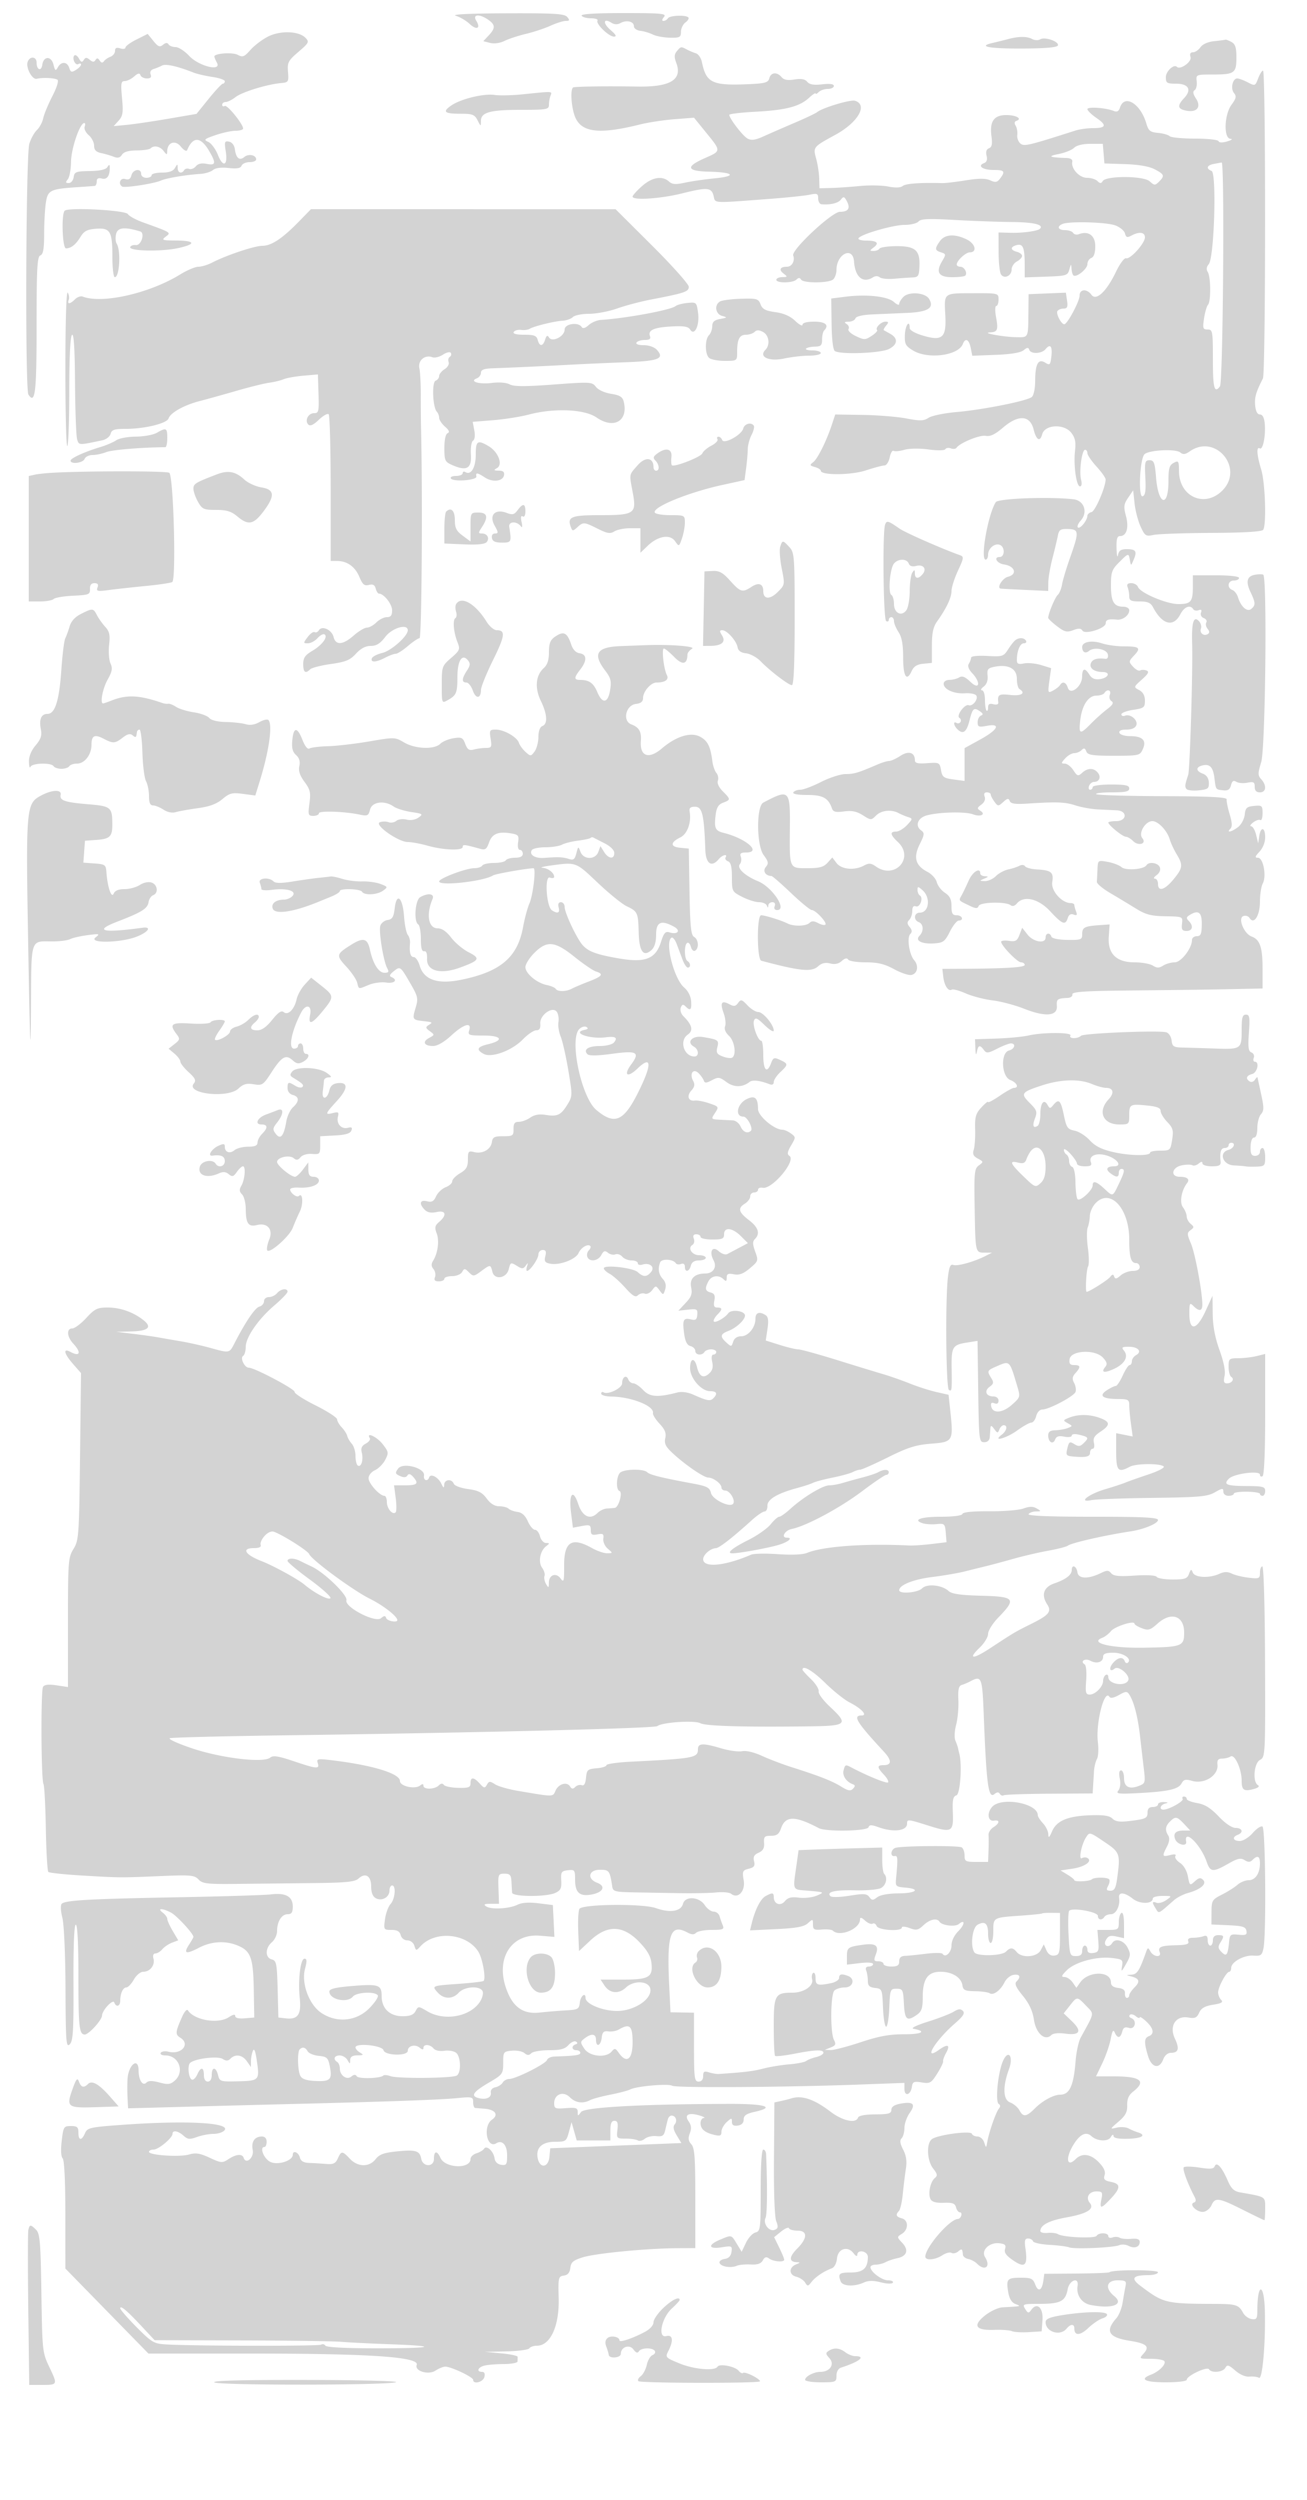 <svg xmlns="http://www.w3.org/2000/svg" width="500" height="956"><path d="M174.381 6.034c1.584.475 3.945 1.863 5.246 3.085 2.699 2.536 4.406 1.765 2.577-1.164-1.569-2.512 1.211-2.753 4.573-.398 2.759 1.932 2.794 3.207.164 6.005l-2.058 2.192 2.631.66c1.563.392 3.792.081 5.493-.768 1.575-.785 5.255-1.995 8.178-2.688 2.923-.692 7.145-2.091 9.381-3.109C212.802 8.832 215.444 8 216.438 8c1.493 0 1.59-.261.562-1.5-1.042-1.256-4.85-1.486-23.372-1.414-14.094.055-21.082.399-19.247.948M222.5 6c.34.55 1.968 1 3.618 1s2.756.396 2.457.879c-.747 1.208 4.32 6.121 6.311 6.12 1.14-.001.759-.737-1.298-2.505-3.028-2.605-2.821-4.745.273-2.813 1.168.73 2.353.779 3.486.145 2.315-1.296 5.153-.641 5.153 1.188 0 .841 1.085 1.613 2.5 1.778 1.375.16 3.507.796 4.739 1.412 1.231.617 4.156 1.161 6.5 1.209 3.817.078 4.261-.155 4.261-2.237 0-1.279.781-2.898 1.734-3.599.954-.701 1.442-1.568 1.084-1.926-1.03-1.029-7.134-.757-7.818.349-.34.55-1.097 1-1.681 1-.671 0-.604-.554.181-1.5 1.098-1.323-.722-1.5-15.437-1.5-10.866 0-16.466.349-16.063 1m-120 8.002c-2.2 1.118-5.211 3.406-6.69 5.083-2.342 2.655-2.971 2.899-4.856 1.891-2.004-1.073-8.954-.58-8.954.635 0 .286.442 1.347.983 2.357 1.889 3.53-6.911 1.37-10.618-2.605-1.724-1.85-4.06-3.363-5.191-3.363-1.131 0-2.348-.472-2.704-1.049-.439-.711-1.125-.653-2.128.18-1.215 1.008-1.871.745-3.661-1.468L56.5 12.966l-4.25 2.122C49.912 16.254 48 17.642 48 18.172c0 .529-.9.677-2 .328-1.431-.454-2-.18-2 .964 0 .879-.788 1.889-1.75 2.244-.962.356-2.087 1.129-2.5 1.719-.512.733-1.027.643-1.625-.284-.639-.991-1.068-1.045-1.589-.201-.535.865-1.088.845-2.201-.079-1.185-.983-1.652-.969-2.294.071-.624 1.01-1.044.884-1.849-.556-.573-1.024-1.356-1.547-1.741-1.163-1.032 1.033.366 4.016 1.542 3.289.554-.342 1.007-.254 1.007.196 0 .451-.874 1.365-1.942 2.031-1.65 1.031-2.035.917-2.567-.759-.773-2.437-3.062-2.561-4.363-.236-.846 1.511-1.062 1.375-1.671-1.05-.842-3.356-3.796-3.294-4.278.089C15.798 27.44 14 26.751 14 23.941c0-2.338-2.536-2.592-3.4-.341-.841 2.191 1.702 6.985 3.467 6.534 2.157-.55 6.775-.35 7.897.344.588.363-.201 2.93-1.942 6.317-1.613 3.138-3.183 6.93-3.489 8.427-.307 1.498-1.392 3.523-2.412 4.5-1.021.978-2.327 3.353-2.904 5.278-1.322 4.411-1.647 93.908-.349 95.878 2.593 3.935 3.132-.592 3.132-26.33 0-22.035.236-26.425 1.444-26.888 1.084-.416 1.445-2.45 1.445-8.145 0-4.175.294-9.555.654-11.954.732-4.882 1.586-5.294 12.457-6.014 3.025-.2 5.837-.405 6.25-.456.413-.05.75-.818.75-1.708 0-1.106.611-1.456 1.935-1.11 1.978.517 3.079-.964 3.05-4.105-.013-1.366-.177-1.413-.909-.257-.59.933-2.874 1.441-6.735 1.5-5.264.08-5.873.311-6.161 2.339-.175 1.237-1.018 2.25-1.872 2.25-1.227 0-1.306-.297-.376-1.419.648-.78 1.206-3.817 1.241-6.75.06-5.021 3.36-14.694 5.046-14.79.395-.023.47.606.166 1.397-.303.792.386 2.242 1.532 3.223 1.145.981 2.083 2.8 2.083 4.042 0 1.655.735 2.416 2.75 2.847 1.513.324 3.682.961 4.82 1.416 1.483.593 2.36.368 3.091-.791.693-1.098 2.492-1.627 5.597-1.647 2.516-.015 4.913-.365 5.325-.778 1.291-1.29 3.641-.823 5.025 1 1.179 1.553 1.332 1.567 1.36.122.068-3.448 3.044-4.492 5.2-1.823 1.138 1.409 2.176 1.98 2.442 1.343 2.205-5.287 5.127-5.198 8.344.254 2.79 4.728 2.619 5.719-.867 5.021-1.951-.39-3.324-.086-4.16.921-.686.827-1.836 1.277-2.555 1.001-.719-.276-1.574-.071-1.899.455-.967 1.564-2.471 1.087-2.503-.794-.029-1.667-.079-1.667-1.05 0-.699 1.199-2.262 1.75-4.97 1.75-2.172 0-3.95.45-3.95 1s-.9 1-2 1c-1.111 0-2-.667-2-1.5 0-2.248-3.107-1.807-3.718.528-.377 1.444-1.07 1.857-2.406 1.433-1.853-.588-2.81 1.856-1.126 2.875.999.604 12.218-1.123 14.75-2.271 2.083-.944 9.672-2.224 15.216-2.566 1.769-.109 3.91-.774 4.758-1.478.979-.812 3.163-1.097 5.977-.779 3.194.36 4.581.116 4.96-.871.29-.754 1.665-1.371 3.058-1.371C96.861 62 98 61.536 98 60.969c0-1.696-2.913-2.286-4.555-.923-1.838 1.525-3.145.426-3.61-3.036-.2-1.484-1.1-2.635-2.229-2.851-1.687-.322-1.823.081-1.248 3.68.885 5.53-1.036 6.391-3.015 1.352-.861-2.192-2.51-4.406-3.666-4.922-1.866-.832-1.555-1.123 2.79-2.603C85.156 50.75 88.626 50 90.178 50 91.73 50 93 49.618 93 49.15c0-1.723-6.1-9.206-7.034-8.629-.531.328-.966.12-.966-.462 0-.582.614-1.059 1.365-1.059s2.44-.846 3.754-1.879c2.45-1.927 12.029-4.878 17.381-5.354 2.849-.254 2.984-.468 2.678-4.25-.294-3.624.066-4.316 4-7.69 4.022-3.449 4.208-3.823 2.675-5.378-2.576-2.614-9.657-2.835-14.353-.447m283 .984c-1.65.444-4.256 1.091-5.791 1.44-5.889 1.335-1.306 2.194 11.396 2.135 8.931-.041 13.345-.43 13.603-1.197.502-1.491-5.033-3.399-6.76-2.332-.737.456-2.122.41-3.078-.102-2.035-1.089-5.179-1.07-9.37.056m79.043.755c-2.429.248-4.478 1.148-5.306 2.332-.743 1.06-2.03 1.927-2.861 1.927-1.01 0-1.318.608-.929 1.833.562 1.772-3.941 5.006-5.208 3.74-1.176-1.176-4.239 1.687-4.239 3.962 0 2.198.422 2.465 3.893 2.465 4.793 0 6.112 2.301 3.135 5.47-2.741 2.918-2.551 4.193.722 4.841 4.121.816 5.917-1.363 3.794-4.603-1.156-1.765-1.318-2.729-.539-3.211.612-.378.974-1.883.804-3.343-.306-2.631-.253-2.654 6.191-2.657 8.282-.004 9-.524 9-6.521 0-3.827-.425-5.133-1.934-5.941-1.064-.569-2.077-.959-2.25-.867-.174.093-2.097.35-4.273.573m-205.61 3.839c-1.007 1.215-1.057 2.254-.213 4.49 2.419 6.407-2.265 9.25-14.888 9.037-12.116-.205-24.248-.025-24.638.366-1.169 1.168-.518 8.53 1.039 11.762 2.645 5.49 9.454 6.144 24.595 2.363 3.12-.779 9.047-1.68 13.172-2.002l7.5-.586 4.5 5.538c5.982 7.361 5.993 7.123-.488 9.989-7.388 3.267-6.821 4.914 1.76 5.115 9.462.222 10.757 1.697 2.228 2.538-3.85.38-9.025 1.13-11.5 1.668-3.532.767-4.84.672-6.079-.44-2.584-2.321-6.457-1.658-10.325 1.766-1.978 1.751-3.596 3.551-3.596 4 0 1.522 10.687.826 18.971-1.236 9.697-2.414 11.24-2.278 12.039 1.057.672 2.808-.809 2.736 21.49 1.047 6.6-.5 13.462-1.217 15.25-1.594 2.858-.602 3.25-.43 3.25 1.429 0 1.162.563 2.163 1.25 2.224 3.4.301 6.366-.405 7.421-1.766 1.019-1.315 1.316-1.238 2.296.593 1.448 2.706.567 4.062-2.641 4.062-3.047 0-18.691 14.608-17.887 16.702.779 2.028-.478 4.298-2.379 4.298-2.646 0-3.218 1.159-1.294 2.619 1.598 1.214 1.558 1.32-.516 1.349-1.238.018-2.25.482-2.25 1.032 0 1.349 6.322 1.278 7.687-.087.783-.783 1.275-.783 1.759 0 .912 1.475 10.857 1.384 12.354-.113.66-.66 1.2-2.265 1.2-3.566 0-6.15 6.293-9.192 6.709-3.243.419 5.994 3.407 8.486 7.257 6.051.904-.572 1.9-.568 2.596.01.621.515 3.111.759 5.534.542 2.422-.217 5.546-.44 6.942-.495 2.271-.089 2.555-.541 2.705-4.319.243-6.091-1.595-7.681-8.841-7.647-3.236.016-6.139.442-6.452.948-.312.505-1.329.905-2.259.887-1.567-.029-1.564-.128.043-1.349 2.264-1.719 1.247-2.619-2.96-2.619-1.865 0-3.137-.412-2.826-.915.957-1.55 13.229-5.085 17.651-5.085 2.299 0 4.68-.588 5.291-1.307.866-1.02 3.855-1.15 13.61-.595 6.875.392 16.861.755 22.191.807 8.383.082 12.218 1.02 10.637 2.601-.842.841-6.63 1.635-11.078 1.519l-4.75-.124.015 7.3c.009 4.014.413 7.927.899 8.695 1.211 1.911 4.086.624 4.086-1.829 0-1.098.9-2.478 2-3.067s2-1.547 2-2.129c0-.582-.9-1.294-2-1.581-2.54-.664-2.571-1.907-.065-2.563 2.408-.63 3.065.955 3.065 7.395v4.959l8.208-.291c7.795-.275 8.242-.416 8.9-2.79.594-2.143.707-2.202.792-.417.055 1.146.377 2.36.715 2.698 1.046 1.047 5.385-2.409 5.385-4.289 0-.978.675-2.037 1.5-2.354.981-.376 1.5-1.934 1.5-4.498 0-4.085-2.629-5.987-6.319-4.571-.813.312-1.776.087-2.139-.501-.363-.587-1.758-1.068-3.101-1.068-2.745 0-3.271-1.467-.859-2.393 2.742-1.052 16.635-.658 20.026.568 1.788.647 3.474 2.03 3.747 3.075.409 1.563.853 1.709 2.505.825 2.986-1.598 5.14-1.304 5.14.702 0 2.267-5.645 8.508-7.221 7.983-.656-.219-2.387 2.105-3.853 5.171-3.599 7.527-7.575 11.27-9.367 8.819-1.781-2.436-4.559-2.24-4.559.322 0 2.161-4.697 10.928-5.854 10.928-1.146 0-3.243-4.034-2.621-5.041.326-.527 1.389-.959 2.361-.959 1.401 0 1.675-.631 1.321-3.041l-.446-3.042-7.131.292-7.13.291-.072 7c-.102 9.911.098 9.507-4.678 9.442-4.761-.064-13.477-1.648-10.059-1.827 2.954-.155 3.26-.917 2.353-5.874-.426-2.332-.386-4.241.09-4.241s.866-1.104.866-2.453c0-2.441-.046-2.452-9.925-2.417-11.256.04-10.903-.247-10.435 8.48.455 8.485-1.096 9.917-8.419 7.77-3.136-.919-5.221-2.1-5.221-2.955 0-3.422-1.688-1.029-1.83 2.594-.138 3.535.233 4.256 3.086 5.996 5.734 3.496 17.379 1.984 19.091-2.478.949-2.471 2.355-1.777 3.007 1.483l.604 3.019 8.952-.34c5.849-.222 9.553-.836 10.684-1.77 1.335-1.102 1.827-1.143 2.152-.179.582 1.729 4.743 1.57 6.245-.239 1.824-2.198 2.675-1.092 2.212 2.873-.37 3.174-.591 3.392-2.336 2.31-2.676-1.658-3.832.424-3.852 6.934-.008 2.918-.564 5.583-1.29 6.186-1.812 1.503-18.677 4.876-28.725 5.745-4.675.404-9.508 1.392-10.74 2.196-1.88 1.227-3.248 1.27-8.5.269-3.443-.657-10.979-1.268-16.747-1.359l-10.486-.165-1.236 3.744c-2.092 6.338-5.476 13.168-7.174 14.477-1.449 1.116-1.383 1.312.633 1.879 1.238.348 2.25.975 2.25 1.393 0 1.827 11.581 1.756 17.218-.105 3.146-1.038 6.352-1.888 7.125-1.888.774 0 1.683-1.38 2.02-3.066.338-1.687 1.005-2.825 1.483-2.529.478.295 2.343.114 4.144-.402 1.884-.54 5.781-.596 9.182-.131 3.43.469 6.143.427 6.469-.1.309-.5 1.267-.637 2.13-.306s1.83.225 2.149-.236c1.305-1.885 8.899-4.988 11.158-4.559 1.752.333 3.594-.545 6.656-3.17 5.872-5.034 10.334-4.748 11.692.749 1.004 4.061 2.464 4.886 3.26 1.842.981-3.749 8.334-4.153 11.121-.611 1.505 1.914 1.837 3.502 1.449 6.938-.624 5.534.51 13.581 1.914 13.581.629 0 .786-1.041.393-2.605-.797-3.174.322-11.395 1.551-11.395.487 0 .886.587.886 1.305 0 .717 1.575 3.024 3.5 5.125 1.925 2.102 3.485 4.327 3.467 4.946-.09 3.114-4.011 12.163-5.394 12.447-.865.178-1.587.853-1.605 1.5-.047 1.759-2.847 5.132-3.618 4.36-.369-.369.119-1.543 1.084-2.61 2.842-3.141 1.322-7.674-2.73-8.139-9.225-1.059-28.838-.337-29.762 1.095-2.967 4.597-6.027 21.971-3.87 21.971.511 0 .928-.845.928-1.878 0-2.399 2.525-4.518 4.487-3.765 2.027.777 1.968 4.643-.07 4.643-2.478 0-1.045 2.459 1.661 2.851 4.208.609 5.228 3.783 1.516 4.715-2.136.536-4.42 4.294-2.75 4.525.361.05 4.594.272 9.406.495l8.75.404.036-3.245c.019-1.785.735-5.945 1.59-9.245.856-3.3 1.784-7.192 2.063-8.648.436-2.272.992-2.635 3.91-2.552 4.208.119 4.276 1.039.799 10.854-1.432 4.04-2.829 8.696-3.106 10.346-.277 1.65-1.019 3.45-1.648 4-1.027.898-3.644 7.196-3.644 8.77 0 .346 1.519 1.786 3.374 3.202 2.896 2.208 3.772 2.423 6.168 1.512 2.086-.793 2.983-.752 3.549.163 1.002 1.622 8.909-.869 8.909-2.807 0-1.367 1.091-1.717 4.31-1.382 2.185.227 4.69-1.685 4.69-3.58 0-.771-1.013-1.378-2.3-1.378-3.583 0-4.7-1.93-4.7-8.123 0-5.058.358-6.081 3.077-8.8 3.677-3.677 3.678-3.677 4.18-.827.395 2.242.4 2.241 1.452-.25 1.359-3.217.83-4-2.698-4-2.183 0-2.976.54-3.305 2.25-.239 1.238-.495.113-.57-2.5-.102-3.567.229-4.75 1.329-4.75 2.521 0 3.47-3.204 2.274-7.684-.95-3.558-.837-4.505.831-6.967l1.93-2.849.532 5c.293 2.75 1.333 6.738 2.311 8.863 1.655 3.595 1.999 3.816 4.968 3.193 1.754-.369 11.739-.715 22.189-.769 12.541-.065 19.25-.47 19.735-1.193 1.306-1.946.788-17.948-.746-23.003-1.702-5.61-1.925-8.979-.54-8.122 1.189.734 2.313-4.972 1.878-9.536-.213-2.24-.848-3.433-1.827-3.433-.978 0-1.614-1.192-1.826-3.423-.296-3.108.262-5.059 2.963-10.345 1.076-2.108 1.114-117.732.038-117.732-.405 0-1.244 1.345-1.864 2.988-1.099 2.911-1.202 2.95-3.97 1.506-1.562-.815-3.373-1.484-4.024-1.488-1.786-.009-2.652 3.885-1.242 5.584 1.009 1.216.838 2.037-.918 4.411-2.841 3.844-3.125 12.951-.407 13.085.962.047.4.489-1.25.982-1.893.566-3.123.534-3.333-.086-.184-.542-4.237-.982-9.05-.982-4.795 0-9.145-.418-9.667-.929-.523-.51-2.525-1.073-4.45-1.25-2.987-.274-3.642-.805-4.472-3.625-2.249-7.645-8.4-11.326-10.08-6.031-.434 1.366-1.143 1.768-2.288 1.297-3.045-1.253-10.16-1.758-10.16-.721 0 .551 1.541 2.057 3.425 3.348 4.115 2.82 3.743 3.911-1.335 3.911-2.085 0-5.096.417-6.691.927-18.144 5.8-19.608 6.144-21.042 4.954-.802-.665-1.336-2.148-1.188-3.295.148-1.147-.134-2.734-.627-3.527-.579-.931-.477-1.581.287-1.835 2.4-.8-.067-2.224-3.853-2.224-4.768 0-6.45 2.433-5.675 8.209.39 2.903.14 4.068-.962 4.491-.974.374-1.292 1.351-.921 2.831.38 1.511.052 2.459-.988 2.858-2.684 1.03-.486 2.611 3.629 2.611 4.237 0 4.629.509 2.526 3.282-1.11 1.463-1.784 1.585-3.767.681-1.759-.801-4.305-.799-9.367.008-3.823.61-7.851 1.083-8.951 1.052-8.34-.237-14.028.17-15.126 1.081-.847.704-2.776.782-5.584.227-2.36-.467-7.215-.559-10.79-.206-3.575.352-8.525.694-11 .758l-4.5.117-.111-3.75c-.061-2.062-.581-5.459-1.155-7.549-1.226-4.456-1.19-4.5 7.266-9.108 8.746-4.765 12.637-11.462 7.591-13.064-1.712-.544-12.358 2.651-14.482 4.345-.61.487-4.484 2.324-8.609 4.083-4.125 1.759-9.426 4.072-11.78 5.14-3.243 1.471-4.752 1.688-6.231.897C284.16 52.016 279 45.3 279 43.899c0-.35 4.613-.883 10.25-1.185 11.439-.611 16.678-1.992 20.302-5.35 1.347-1.248 2.448-1.975 2.448-1.616 0 .358.54.112 1.2-.548.66-.66 2.235-1.2 3.5-1.2 1.265 0 2.3-.509 2.3-1.13 0-.747-1.519-.959-4.481-.625-3.211.362-4.827.088-5.702-.965-.86-1.037-2.308-1.297-4.902-.882-2.613.417-4.041.155-4.921-.905-1.726-2.08-4.084-1.863-4.684.431-.427 1.632-1.593 1.974-7.657 2.25-14.207.647-16.488-.417-18.139-8.467-.316-1.536-1.348-3.031-2.294-3.323-.946-.291-2.501-.947-3.456-1.457-2.258-1.205-2.293-1.199-3.831.653M62 25.059c-.825.438-2.28 1.037-3.233 1.331-1.065.328-1.506 1.128-1.143 2.072C58.035 29.534 57.6 30 56.19 30c-1.113 0-2.22-.562-2.461-1.25-.32-.916-.964-.783-2.412.5-1.086.962-2.71 1.75-3.608 1.75-1.407 0-1.549.905-1.026 6.51.516 5.526.321 6.828-1.287 8.611L43.5 48.222l5-.474c2.75-.261 9.876-1.311 15.835-2.335l10.835-1.86 4.665-5.773c2.566-3.175 5.003-5.774 5.415-5.776.412-.002.75-.426.75-.943 0-.516-2.138-1.252-4.75-1.636-2.612-.384-5.875-1.142-7.25-1.684-6.113-2.413-10.614-3.419-12-2.682m138 11.002c-4.125.422-8.943.534-10.707.25-4.046-.653-12.92 1.481-16.601 3.992-3.594 2.452-2.755 3.197 3.603 3.197 4.452 0 5.285.325 6.397 2.5 1.265 2.474 1.279 2.476 1.293.225.022-3.286 3.485-4.225 15.58-4.225 9.62 0 10.435-.15 10.435-1.918 0-1.055.273-2.63.607-3.5.671-1.748 1.149-1.724-10.607-.521m210.91 20.458c-.836.835-3.519 1.911-5.964 2.39-4.419.867-3.536 1.304 3.054 1.512 1.561.049 2.392.592 2.211 1.445-.547 2.59 2.696 6.134 5.612 6.134 1.527 0 3.336.559 4.019 1.242.981.981 1.401.983 2.001.011 1.305-2.111 15.621-2.048 17.971.078 1.795 1.625 2.075 1.637 3.567.145 2.254-2.254 2.071-2.783-1.631-4.732-2.098-1.105-6.084-1.806-11.25-1.978l-8-.266-.31-3.75-.311-3.75h-4.725c-2.893 0-5.314.589-6.244 1.519m53.34 6.187c-2.577.496-2.951 1.811-.755 2.654 2.002.768 1.021 33.235-1.077 35.663-.874 1.01-1.003 2.02-.383 3 1.183 1.871 1.253 11.264.093 12.527-.48.523-1.16 2.863-1.512 5.2-.572 3.804-.428 4.25 1.372 4.25 1.899 0 2.012.644 2.012 11.5 0 10.935.564 13.078 2.699 10.25 1.187-1.574 1.829-85.802.652-85.614-.468.075-1.863.331-3.101.57M24.747 80.587c-1.341 1.34-.883 14.415.503 14.398 1.957-.024 3.76-1.461 5.577-4.447 1.334-2.191 2.537-2.812 5.931-3.062C42.21 87.075 43 88.463 43 98.434c0 4.161.414 7.566.921 7.566 1.817 0 2.389-10.175.72-12.807-.456-.719-.549-2.424-.206-3.79.613-2.444 3.279-2.706 9.191-.904 1.947.593.384 5.466-1.674 5.22-1.004-.121-1.967.231-2.139.781-.481 1.538 11.941 1.788 18.377.369 7.022-1.549 6.571-2.859-.999-2.901-5.164-.029-5.515-.165-3.793-1.468 2.12-1.605 2.298-1.494-8.762-5.492-2.675-.968-5.246-2.378-5.712-3.133-.932-1.512-22.789-2.677-24.177-1.288m89.481 4.252C107.951 91.262 103.801 94 100.341 94c-2.968 0-13.703 3.584-19.113 6.382-1.721.89-4.114 1.618-5.318 1.618-1.204 0-4.362 1.337-7.018 2.972-11.737 7.221-29.791 11.307-37.275 8.434-.748-.286-2.06.18-2.917 1.036-1.912 1.913-3.091 2.019-2.4.217.283-.737.113-1.975-.377-2.75-.535-.844-.899 10.788-.908 29.008-.008 16.729.323 30.079.735 29.666.413-.412.75-9.914.75-21.116 0-12.677.39-20.756 1.033-21.399.711-.712 1.075 5.03 1.168 18.403.075 10.691.442 20.403.816 21.582.71 2.239.563 2.234 9.643.31 1.462-.31 2.883-1.418 3.156-2.463.409-1.566 1.431-1.9 5.811-1.9 7.238 0 15.767-2.09 16.377-4.012.688-2.168 5.979-5.108 11.955-6.642 2.772-.712 9.091-2.469 14.041-3.904 4.95-1.434 10.575-2.824 12.5-3.087 1.925-.264 4.4-.866 5.5-1.34 1.1-.473 4.501-1.079 7.558-1.346l5.558-.485.236 7.408c.215 6.743.063 7.408-1.701 7.408-2.252 0-3.689 2.862-2.19 4.361.701.701 1.974.118 4.022-1.845 1.648-1.578 3.338-2.524 3.757-2.101.418.423.76 13.215.76 28.427V214.5l2.5.017c3.845.025 6.854 2.198 8.5 6.136 1.206 2.887 1.906 3.474 3.608 3.029 1.527-.399 2.253-.016 2.619 1.383.279 1.064.835 1.935 1.237 1.935 1.87 0 5.036 4.003 5.036 6.367 0 1.966-.506 2.633-2 2.633-1.1 0-2.9.9-4 2s-2.728 2-3.618 2c-.89 0-3.156 1.35-5.035 3-4.183 3.673-6.911 3.872-7.741.567-.693-2.762-4.437-4.458-5.619-2.546-.42.679-1.151.999-1.625.71-.474-.289-1.671.554-2.659 1.872-1.737 2.318-1.734 2.397.095 2.397 1.041 0 2.697-.889 3.681-1.976.983-1.087 2.179-1.735 2.657-1.44 1.453.898-.876 4.065-4.61 6.268-2.803 1.654-3.526 2.703-3.526 5.114 0 3.152.849 3.785 2.655 1.979.58-.58 4.148-1.493 7.929-2.028 5.679-.805 7.347-1.491 9.589-3.945 1.832-2.006 3.67-2.972 5.652-2.972 2.182 0 3.624-.9 5.607-3.5 2.607-3.418 8.568-5.139 8.568-2.473 0 2.228-6.34 7.855-9.763 8.664-1.971.466-3.768 1.401-3.993 2.078-.554 1.66 1.636 1.542 5.12-.275 1.576-.822 3.393-1.494 4.038-1.494.645 0 2.732-1.332 4.636-2.959 1.904-1.628 3.912-2.978 4.462-3.001.828-.035 1.208-53.902.568-80.54-.066-2.75-.109-8.375-.095-12.5.014-4.125-.228-8.706-.538-10.18-.628-2.987 2.131-5.308 5-4.206.869.333 2.679-.114 4.021-.993 1.351-.885 2.693-1.188 3.008-.679.313.506.131 1.19-.404 1.521-.535.331-.73 1.234-.433 2.008.299.779-.39 1.989-1.543 2.709-1.146.716-2.084 1.882-2.084 2.592 0 .71-.607 1.524-1.349 1.808-1.502.577-1.126 10.156.466 11.87.486.522.883 1.575.883 2.34 0 .764 1.012 2.278 2.25 3.364 1.559 1.368 1.866 2.134 1 2.494-.772.32-1.25 2.497-1.25 5.691 0 4.776.228 5.274 2.975 6.49 5.535 2.45 7.508 1.356 7.176-3.977-.163-2.615.192-4.946.81-5.328.656-.406.853-1.999.487-3.947l-.613-3.268 7.833-.623c4.307-.343 10.441-1.313 13.631-2.155 9.73-2.569 21.312-2.072 25.906 1.111 6.651 4.609 12.255 1.311 10.391-6.114-.441-1.759-1.525-2.418-4.832-2.937-2.46-.386-4.907-1.508-5.785-2.652-1.464-1.909-2.066-1.942-16.19-.893-10.961.813-15.212.798-16.816-.061-1.279-.684-4.034-.906-6.81-.548-4.863.626-8.816-.589-5.747-1.766.871-.335 1.584-1.297 1.584-2.14 0-1.11 1.168-1.574 4.25-1.688 8.698-.321 19.54-.819 29.25-1.344 5.5-.298 15.362-.737 21.915-.977 12.613-.462 14.924-1.385 11.879-4.749-.937-1.036-3.019-1.773-5.008-1.773-2.015 0-3.152-.408-2.786-1 .34-.55 1.765-1 3.166-1 1.796 0 2.386-.421 2-1.427-.882-2.3 1.414-3.353 8.12-3.725 4.778-.264 6.508.011 7.211 1.147 1.664 2.692 3.7-1.527 3.058-6.338-.543-4.064-.634-4.149-4.055-3.812-1.925.19-3.968.73-4.541 1.199-1.841 1.51-19.065 4.695-28.604 5.291-1.455.091-3.548.982-4.651 1.98-1.304 1.18-2.236 1.443-2.664.75-1.264-2.045-6.54-1.274-6.54.956 0 2.61-4.736 5.024-5.962 3.04-.617-.997-.987-.798-1.496.807-.851 2.681-2.149 2.741-2.832.132-.428-1.638-1.364-2-5.175-2-3.02 0-4.423-.372-3.999-1.059.36-.583 1.625-.934 2.81-.781 1.184.153 2.643-.027 3.241-.399 1.598-.996 9.494-2.946 12.613-3.115 1.485-.08 3.262-.708 3.95-1.396.688-.687 3.493-1.25 6.233-1.25 2.741 0 7.568-.917 10.726-2.039 3.157-1.121 9.037-2.67 13.066-3.443 12.807-2.455 14.325-2.97 14.325-4.862 0-.969-6.3-8.036-14-15.703l-14-13.941-58.272-.006L118.955 80l-4.727 4.839m245.329 7.384c-2.031 2.899-1.965 3.513.457 4.281 1.927.612 1.942.762.35 3.456-2.474 4.19-1.268 6.04 3.938 6.04 2.401 0 4.634-.269 4.962-.598.974-.973-.363-3.402-1.871-3.402-.766 0-1.393-.381-1.393-.847 0-1.455 3.428-4.653 4.986-4.653 2.915 0 2.192-3.265-1.086-4.9-4.566-2.278-8.477-2.043-10.343.623m-13.933 21.295c-.893.894-1.624 2.112-1.624 2.708 0 .596-.907.263-2.015-.74-2.383-2.156-10.394-3.04-18.443-2.035l-5.54.693.126 9.678c.077 5.923.561 9.963 1.249 10.413 2.184 1.428 17.578.84 20.735-.793 3.358-1.737 3.516-4.103.388-5.835-1.1-.609-2.177-1.209-2.393-1.333-.215-.124.177-.912.873-1.75 1.038-1.25.995-1.524-.235-1.524-1.655 0-4.033 2.379-3.205 3.207.287.287-.653 1.292-2.089 2.233-2.431 1.593-2.85 1.599-6.055.078-1.91-.907-3.153-2.103-2.791-2.688.358-.579.031-1.446-.727-1.926-1.032-.654-.834-.877.789-.889 1.191-.008 2.353-.576 2.582-1.262.255-.766 2.701-1.351 6.333-1.514 3.255-.147 9.266-.407 13.357-.58 8.138-.342 10.63-1.936 8.455-5.409-1.489-2.377-7.662-2.839-9.77-.732m-70.138 1.75c-2.312 1.294-1.825 4.826.764 5.537 2.07.569 2.01.662-.75 1.171-2.251.414-3.007 1.105-3.029 2.767-.016 1.218-.578 2.764-1.25 3.436-1.567 1.567-1.581 7.061-.021 8.621.66.66 3.36 1.2 6 1.2 4.797 0 4.8-.002 4.8-3.418 0-4.858.892-6.582 3.407-6.582 1.206 0 2.685-.492 3.286-1.093.79-.79 1.676-.78 3.2.036 2.322 1.243 2.809 4.955.9 6.864-2.659 2.659 1.4 4.532 7.148 3.299 2.837-.608 7.16-1.106 9.608-1.106 2.448 0 4.451-.45 4.451-1s-1.425-1-3.167-1c-1.741 0-2.849-.317-2.462-.704.387-.388 1.925-.725 3.417-.75 2.258-.038 2.712-.491 2.712-2.707 0-1.464.337-3.001.75-3.417 2.053-2.068.569-3.422-3.75-3.422-2.806 0-4.5.447-4.5 1.187 0 .653-1.258-.018-2.795-1.491-1.875-1.796-4.371-2.894-7.581-3.334-3.767-.516-4.974-1.152-5.671-2.985-.814-2.142-1.411-2.313-7.433-2.135-3.601.107-7.217.568-8.034 1.026m8.833 48.622c-.647 2.471-7.415 6.14-8.044 4.36-.243-.687-.881-1.25-1.417-1.25-.537 0-.71.431-.384.957.325.527-.719 1.635-2.32 2.463-1.601.829-3.159 2.151-3.462 2.939-.535 1.395-10.731 5.379-11.655 4.554-.255-.227-.333-1.651-.175-3.163.332-3.167-2.111-3.76-5.421-1.317-1.556 1.148-1.693 1.684-.691 2.7 1.498 1.518 1.65 3.867.25 3.867-.55 0-1-.62-1-1.378 0-3.736-3.119-4.087-6.09-.684-3.361 3.85-3.219 3.024-1.822 10.578 1.469 7.947.658 8.484-12.811 8.484-10.812 0-12.385.671-10.863 4.636.581 1.515.762 1.515 2.436 0 2.307-2.088 2.562-2.07 7.847.569 3.63 1.813 4.759 1.991 6.346 1 1.061-.663 3.736-1.205 5.943-1.205H245v9.374l2.786-2.669c3.94-3.775 8.516-4.539 10.47-1.749 1.502 2.144 1.515 2.139 2.627-1.05.614-1.762 1.117-4.487 1.117-6.055 0-2.785-.125-2.851-5.441-2.851-2.993 0-5.708-.433-6.035-.962-1.231-1.991 12.662-7.708 25.642-10.553l8.666-1.899.6-4.543c.331-2.499.613-5.766.627-7.261.015-1.495.659-3.938 1.433-5.428.773-1.491 1.177-3.08.898-3.532-.943-1.526-3.574-.836-4.071 1.068M60 165.5c-1.375.786-4.987 1.445-8.027 1.465-3.041.019-6.416.646-7.5 1.393-1.085.746-3.773 1.9-5.973 2.564-6.145 1.854-11.5 4.289-11.5 5.23 0 1.488 4.763.909 5.362-.652.316-.825 1.685-1.5 3.042-1.5 1.356 0 3.733-.504 5.281-1.119 2.175-.864 13.437-1.8 22.565-1.875.413-.003.75-1.581.75-3.506 0-3.881-.378-4.07-4-2m122 8.378c0 4.904-1.823 7.968-3.956 6.649-.574-.355-1.044-.168-1.044.414S175.848 182 174.441 182c-1.407 0-2.295.428-1.972.951.879 1.421 10.086.716 9.781-.748-.332-1.595.341-1.517 3.227.374 2.981 1.953 6.89 1.513 7.336-.827.239-1.254-.325-1.759-1.99-1.78-1.981-.026-2.078-.174-.66-1.001 2.308-1.348.43-6.188-3.245-8.358-4.239-2.504-4.918-2.053-4.918 3.267m273.18-1.291c-1.734 1.214-2.591 1.317-3.649.438-1.811-1.502-12.374-.919-13.768.76-1.762 2.123-2.352 16.582-.653 15.995 1.047-.361 1.306-2.119 1.051-7.13-.308-6.045-.161-6.65 1.613-6.65 1.685 0 2.025.901 2.481 6.592.853 10.624 4.745 11.759 4.745 1.384 0-4.882.347-6.091 2-6.976 1.854-.992 2.002-.757 2.033 3.215.076 9.766 9.835 14.117 16.567 7.385 8.522-8.522-2.561-21.919-12.42-15.013M20.5 180.761c-2.75.144-6.012.49-7.25.769l-2.25.508V230h4.3c2.365 0 4.727-.426 5.25-.947.522-.521 3.875-1.084 7.45-1.25 6.012-.28 6.494-.472 6.421-2.553-.054-1.529.497-2.25 1.718-2.25 1.26 0 1.609.494 1.166 1.649-.555 1.444-.024 1.566 4.281.989 2.703-.362 9.048-1.059 14.1-1.55 5.052-.49 9.645-1.175 10.206-1.521 1.562-.966.477-40.707-1.141-41.77-1.101-.724-30.627-.748-44.251-.036m62.5.623c-8.281 3.171-9 3.611-9 5.51 0 1.069.787 3.328 1.75 5.019 1.599 2.809 2.196 3.075 6.923 3.081 4.054.005 5.817.547 8.145 2.506 4.143 3.487 6.183 3.101 9.932-1.879 4.538-6.028 4.346-8.422-.74-9.235-2.195-.351-5.139-1.703-6.543-3.004-3.341-3.097-6.182-3.639-10.467-1.998m115 13.725c-1.25 1.696-1.941 1.867-4.147 1.027-4.44-1.691-6.875.83-4.65 4.814 1.485 2.658 1.508 3.05.177 3.05-.916 0-1.392.7-1.19 1.75.244 1.268 1.298 1.75 3.824 1.75 3.639 0 3.719-.172 2.801-6-.348-2.209 2.949-2.318 4.516-.15.468.648.56-.086.21-1.684-.404-1.843-.258-2.609.419-2.191.617.381 1.04-.399 1.04-1.916 0-3.063-.967-3.207-3-.45m-27.333.558c-.367.366-.667 3.256-.667 6.421v5.754l7.589.329c5.069.22 7.92-.072 8.586-.877 1.238-1.497.229-3.294-1.849-3.294-1.392 0-1.386-.26.059-2.465 2.501-3.817 2.071-5.535-1.385-5.535-2.972 0-3 .052-3 5.53v5.53l-3-2.218c-2.421-1.79-3-2.954-3-6.03 0-3.591-1.486-4.993-3.333-3.145m167.938 4.921c-1.045 2.722-.686 36.244.395 36.912.55.34 1 .141 1-.441s.45-1.059 1-1.059 1 .691 1 1.535c0 .845.788 2.739 1.75 4.211 1.242 1.899 1.75 4.692 1.75 9.63 0 7.338 1.338 9.47 3.276 5.217.801-1.758 2.06-2.549 4.422-2.776l3.302-.317v-6.534c0-4.931.491-7.223 2-9.342 3.576-5.021 5.497-9.073 5.508-11.624.006-1.375 1.12-4.881 2.475-7.792 2.258-4.849 2.32-5.342.74-5.903-6.627-2.351-20.822-8.586-23.04-10.12-4.475-3.097-4.95-3.233-5.578-1.597m-40.13 8.492c-.363 1.144-.103 4.883.578 8.309 1.229 6.186 1.219 6.248-1.518 8.985-2.989 2.989-5.535 2.858-5.535-.284 0-2.852-1.732-3.496-4.509-1.676-3.458 2.265-4.223 2.047-8.147-2.324-2.795-3.113-4.155-3.877-6.677-3.75l-3.167.16-.277 14.25-.278 14.25 2.778-.015c4.372-.024 6.046-1.49 4.519-3.954-1.026-1.655-1.012-2.031.075-2.031 1.79 0 5.396 4.013 5.842 6.5.243 1.358 1.294 2.107 3.276 2.333 1.605.184 4.083 1.534 5.507 3 3.628 3.738 10.734 9.167 11.999 9.167.717 0 1.059-8.169 1.059-25.311 0-24.091-.098-25.417-2.039-27.5-2.507-2.691-2.665-2.696-3.486-.109m43.533 6.411c-1.565 1.885-2.346 11.182-1.009 12.008.55.341 1.001 1.894 1.001 3.453 0 3.498 2.861 4.959 4.724 2.411.702-.96 1.283-4.247 1.291-7.304.009-3.058.452-6.234.985-7.059.828-1.282.972-1.246.985.25.018 2.13 1.346 2.261 2.979.294 1.684-2.03.273-3.82-2.469-3.132-1.51.379-2.481.067-2.859-.919-.738-1.923-4.033-1.924-5.628-.002m138.181 4.285c-3.151.517-3.715 2.596-1.799 6.633 1.959 4.129 1.996 5.026.262 6.465-1.549 1.285-3.957-.867-5.072-4.532-.361-1.186-1.314-2.41-2.118-2.718-2.19-.84-1.776-3.624.538-3.624 1.1 0 2-.45 2-1 0-.591-3.611-1-8.833-1h-8.834v4.326c0 5.792-.733 6.674-5.546 6.674-4.528 0-14.565-4.259-15.446-6.554-.305-.795-1.455-1.446-2.555-1.446-1.413 0-1.822.464-1.393 1.582.334.87.607 2.445.607 3.5 0 1.568.723 1.918 3.965 1.918 3.093 0 4.226.495 5.152 2.25 3.529 6.688 7.792 7.761 10.446 2.629 1.477-2.858 3.776-3.758 4.91-1.923.325.526 1.257.701 2.07.389 1.01-.388 1.299-.097.911.915-.324.844.128 1.749 1.052 2.104.891.342 1.329 1.095.971 1.673-.357.578-.139 1.666.485 2.418.78.94.807 1.57.087 2.015-1.552.959-3.271-.449-2.62-2.145.311-.811-.078-2.117-.864-2.902-1.986-1.986-2.753.717-2.503 8.821.294 9.552-.857 48.024-1.497 50.006-1.286 3.983-1.351 4.474-.722 5.414.361.54 2.47.799 4.686.575 3.598-.363 4.018-.684 3.917-2.989-.074-1.672-.877-2.865-2.28-3.384-2.669-.988-2.8-2.467-.277-3.127 2.882-.753 4.176.569 4.701 4.806.566 4.556.409 4.34 3.4 4.683 1.73.199 2.52-.325 2.938-1.948.422-1.639.952-1.983 2.025-1.316.799.498 2.712.653 4.25.345 2.361-.472 2.797-.228 2.797 1.566 0 1.458.627 2.125 2 2.125 2.392 0 2.653-2.621.497-5.003-1.335-1.475-1.336-2.211-.011-6.579 1.61-5.306 2.309-70.918.764-71.66-.413-.198-1.79-.19-3.061.018m-305.695 11.233c-.342.555-.351 1.867-.018 2.916.333 1.049.222 2.144-.247 2.433-1.112.688-.728 5.353.754 9.142 1.101 2.816.953 3.191-2.405 6.106-3.481 3.022-3.578 3.3-3.578 10.258 0 7.124.009 7.148 2.25 5.894 3.355-1.876 3.718-2.741 3.735-8.886.017-6.238 1.784-9.06 4.001-6.389 1.012 1.22.942 1.978-.368 3.977-1.989 3.036-2.06 4.54-.216 4.54.771 0 1.885 1.384 2.474 3.075 1.148 3.293 3.124 3.14 3.124-.242 0-1.127 2.069-6.246 4.599-11.377 4.615-9.36 4.875-11.456 1.424-11.456-1.023 0-2.767-1.463-3.875-3.25-4.271-6.887-9.643-9.995-11.654-6.741m-143.483 3.743c-2.279 1.141-3.794 2.789-4.368 4.748-.483 1.65-1.234 3.715-1.669 4.59-.435.874-1.112 6.274-1.503 12-.811 11.845-2.402 16.91-5.313 16.91-2.403 0-3.287 2.103-2.513 5.976.455 2.274-.012 3.671-2.027 6.066-1.69 2.009-2.59 4.236-2.539 6.285.043 1.745.306 2.611.583 1.923.6-1.487 7.945-1.694 8.838-.25.34.55 1.69 1 3 1s2.66-.45 3-1c.34-.55 1.691-1 3.002-1 2.874 0 5.498-3.419 5.498-7.163 0-3.565 1.167-4.152 4.646-2.338 3.648 1.903 4.328 1.861 7.336-.451 1.795-1.379 2.834-1.616 3.75-.855 1.232 1.022 1.38.914 1.643-1.193.069-.55.511-1.001.982-1.003.472-.002.975 3.968 1.119 8.821.145 4.854.771 9.776 1.393 10.938.622 1.162 1.131 3.717 1.131 5.678 0 2.539.442 3.566 1.535 3.566.845 0 2.645.727 4.002 1.616 1.525 1 3.324 1.361 4.715.948 1.236-.367 5.055-1.05 8.487-1.518 4.425-.602 7.144-1.611 9.351-3.469 2.728-2.294 3.699-2.541 7.841-1.992l4.728.627 1.669-5.356c3.592-11.528 5.053-21.808 3.344-23.518-.404-.403-1.957-.039-3.453.81-1.771 1.005-3.59 1.282-5.219.797-1.375-.41-4.807-.79-7.628-.845-3.155-.062-5.59-.658-6.331-1.551-.663-.798-3.305-1.764-5.873-2.147-2.567-.382-5.628-1.322-6.802-2.088-1.173-.765-2.523-1.303-3-1.194-.476.109-1.541-.035-2.366-.32-8.719-3.008-13.461-3.233-19.315-.915-1.548.613-3.011 1.115-3.25 1.115-1.25 0-.157-5.723 1.736-9.091 1.747-3.108 1.962-4.321 1.103-6.207-.588-1.29-.829-4.469-.536-7.066.429-3.812.145-5.145-1.478-6.928-1.106-1.214-2.532-3.22-3.17-4.458-1.395-2.704-1.637-2.724-6.079-.498m181.212 8.805c-1.71 1.197-2.223 2.547-2.223 5.845 0 3.004-.593 4.825-1.98 6.08-3.104 2.809-3.523 7.573-1.107 12.575 2.456 5.082 2.682 8.777.587 9.581-.944.363-1.512 1.926-1.532 4.219-.017 2.004-.685 4.507-1.484 5.562-1.401 1.852-1.523 1.856-3.443.118-1.094-.99-2.226-2.544-2.514-3.453-.701-2.206-5.72-5.084-8.868-5.084-2.337 0-2.489.272-1.965 3.5.515 3.177.348 3.501-1.813 3.514-1.31.007-3.385.283-4.613.612-1.78.477-2.443.043-3.274-2.141-.929-2.445-1.415-2.678-4.528-2.173-1.917.311-4.189 1.268-5.048 2.127-2.266 2.266-9.572 1.993-13.825-.517-3.469-2.046-3.671-2.052-13.308-.405-5.382.92-12.485 1.748-15.785 1.839-3.3.09-6.499.485-7.109.876-.684.439-1.708-.81-2.67-3.26-1.995-5.079-3.408-5.053-3.897.072-.284 2.987.09 4.473 1.433 5.689 1.244 1.125 1.64 2.461 1.253 4.224-.4 1.819.179 3.589 1.969 6.015 2.187 2.964 2.448 4.096 1.9 8.232-.587 4.425-.472 4.796 1.492 4.796 1.171 0 2.129-.451 2.129-1.002 0-1.045 9.836-.71 15.704.536 2.868.608 3.273.406 3.859-1.927.759-3.026 5.493-3.657 9-1.2 1.105.773 4.152 1.728 6.772 2.121 4.451.667 4.632.807 2.754 2.122-1.217.852-3.017 1.155-4.562.767-1.408-.353-3.163-.134-3.913.489-.748.62-2.093.848-2.987.504-.895-.343-2.387-.332-3.316.024-2.35.902 7.06 7.566 10.684 7.566 1.453 0 4.861.627 7.573 1.393 6.104 1.723 13.432 1.991 13.432.491 0-1.045.605-.98 6.76.728 1.866.517 2.445.099 3.313-2.392 1.169-3.353 3.463-4.332 8.312-3.545 2.918.474 3.197.813 2.814 3.425-.253 1.719.028 2.9.688 2.9.612 0 1.113.675 1.113 1.5 0 .993-.993 1.5-2.941 1.5-1.618 0-3.219.45-3.559 1-.34.55-2.365 1-4.5 1s-4.16.45-4.5 1c-.34.55-1.7 1-3.022 1-3.16 0-13.478 3.882-13.478 5.072 0 1.879 17.121-.041 20.635-2.314.89-.575 12.569-2.643 15.468-2.738 1.03-.034-.181 10.317-1.576 13.48-.728 1.65-1.817 5.7-2.42 9-2.116 11.588-8.571 17.092-23.652 20.168-9.041 1.843-14.301.052-15.912-5.418-.526-1.788-1.539-3.25-2.25-3.25-1.286 0-1.765-1.789-1.44-5.383.094-1.036-.288-2.436-.848-3.111-.56-.675-1.202-3.827-1.427-7.005-.517-7.326-2.844-9.422-3.578-3.224-.403 3.402-.928 4.284-2.703 4.536-1.211.173-2.472 1.164-2.802 2.203-.674 2.125 1.165 13.48 2.625 16.208.764 1.428.556 1.776-1.059 1.776-2.2 0-4.385-3.481-5.535-8.818-.954-4.427-2.558-4.818-7.349-1.794-5.573 3.518-5.664 3.974-1.669 8.29 1.946 2.102 3.801 4.834 4.123 6.072.693 2.661.306 2.586 4.497.865 1.855-.761 4.835-1.16 6.622-.886 3.167.485 4.595-1.002 2-2.083-.887-.369-.686-.975.691-2.083 2.683-2.161 2.658-2.178 6.383 4.224 3.086 5.303 3.243 5.989 2.181 9.56-1.319 4.438-1.214 4.641 2.629 5.09 4.014.469 4.038.485 2.371 1.539-1.287.813-1.227 1.141.43 2.353 1.882 1.376 1.876 1.434-.283 2.59-2.726 1.459-1.913 3.081 1.545 3.081 1.619 0 4.195-1.489 6.919-4 4.775-4.401 7.938-5.32 6.884-2-.588 1.852-.18 2 5.516 2 6.982 0 7.904 1.853 1.657 3.33-4.142.98-4.628 2.088-1.621 3.698 3.021 1.617 10.829-1.279 14.97-5.55 1.854-1.913 4.154-3.478 5.112-3.478 1.248 0 1.689-.72 1.554-2.534-.249-3.349 4.782-6.875 6.37-4.466.544.825.804 2.577.577 3.894-.227 1.317.159 3.792.859 5.5.699 1.708 2.015 7.528 2.923 12.932 1.621 9.645 1.614 9.888-.403 13.151-2.459 3.978-3.798 4.595-8.37 3.853-2.342-.38-4.224-.037-5.781 1.053-1.269.889-3.238 1.617-4.375 1.617-1.598 0-2.058.624-2.027 2.75.036 2.548-.254 2.75-3.961 2.75-3.388 0-4.049.345-4.32 2.252-.399 2.808-3.6 4.61-6.773 3.814-2.196-.551-2.407-.3-2.407 2.858 0 2.787-.585 3.809-3 5.235-1.65.975-3 2.361-3 3.081 0 .72-1.131 1.739-2.512 2.265-1.382.525-3.025 2.08-3.652 3.456-.893 1.959-1.648 2.373-3.488 1.912-2.716-.682-3.142.976-.841 3.276 1.032 1.032 2.449 1.3 4.5.85 3.577-.786 4.089 1.118 1.009 3.755-1.647 1.411-1.81 2.158-.959 4.396 1.07 2.814.447 7.571-1.374 10.486-.767 1.229-.727 2.106.144 3.156.664.8.927 2.187.583 3.081-.455 1.185-.052 1.627 1.483 1.627 1.159 0 2.107-.45 2.107-1s1.328-1 2.95-1c1.657 0 3.341-.697 3.84-1.589.804-1.437 1.054-1.424 2.617.138 1.636 1.637 1.879 1.616 4.62-.411 3.593-2.656 3.626-2.655 4.35.226.804 3.207 5.371 2.488 6.242-.983.694-2.762.758-2.784 3.425-1.131 1.661 1.029 2.205.985 3.081-.25.895-1.262.974-1.222.501.25-.31.963-.312 1.75-.005 1.75 1.142 0 4.314-4.562 4.346-6.25.018-.962.757-1.75 1.641-1.75 1.196 0 1.455.612 1.01 2.385-.495 1.974-.162 2.469 1.931 2.869 3.553.679 9.703-1.652 10.791-4.09.936-2.098 3.521-3.637 4.486-2.671.298.297.043 1.038-.565 1.646-.607.607-.867 1.725-.576 2.483.797 2.077 4.097 1.654 5.35-.687.878-1.642 1.395-1.823 2.522-.888.78.647 2.065.928 2.857.624.792-.304 1.978.096 2.635.888.658.793 2.266 1.441 3.573 1.441 1.308 0 2.378.48 2.378 1.067s.787.823 1.75.523c2.828-.88 4.915.904 3.313 2.834-1.644 1.981-2.947 1.991-5.107.036-1.865-1.687-12.956-2.924-12.956-1.445 0 .503 1.012 1.454 2.25 2.113s3.9 3.038 5.916 5.285c2.825 3.149 3.943 3.818 4.872 2.915.663-.644 1.847-.925 2.632-.624.784.301 2.052-.297 2.816-1.329 1.357-1.83 1.425-1.828 2.825.062 1.403 1.893 1.452 1.885 2.152-.322.475-1.494.179-2.853-.873-4.015-1.648-1.821-1.987-3.901-1.04-6.37.573-1.494 5.018-1.238 5.997.346.284.46 1.178.583 1.985.273.915-.351 1.468.042 1.468 1.044 0 2.281 1.665 1.995 2.29-.393.353-1.351 1.364-2 3.116-2 1.427 0 2.594-.45 2.594-1s-1.139-1-2.531-1c-2.727 0-4.52-2.732-2.581-3.931.649-.401.891-1.48.539-2.399-.435-1.133-.124-1.67.966-1.67.884 0 1.607.45 1.607 1s2.025 1 4.5 1c3.833 0 4.5-.296 4.5-2 0-2.881 3.192-2.535 6.424.696l2.696 2.697-3.31 1.753c-1.82.964-3.889 2.055-4.597 2.425-.708.369-2.161-.119-3.229-1.086-2.467-2.232-3.803.116-1.992 3.501 1.383 2.583-.159 5.014-3.18 5.014-4.062 0-6.07 1.959-5.407 5.275.499 2.496.086 3.656-2.143 6.023l-2.762 2.932 3.722-.411c3.397-.375 3.705-.206 3.527 1.938-.156 1.892-.624 2.24-2.41 1.792-2.896-.727-3.323.15-2.622 5.379.413 3.075 1.12 4.478 2.432 4.821 1.018.266 1.851 1.107 1.851 1.868 0 1.591 2.579 1.874 3.5.383.34-.55 1.491-1 2.559-1s1.941.45 1.941 1-.486 1-1.079 1c-.663 0-.842 1.084-.463 2.811.443 2.014.105 3.275-1.193 4.449-2.199 1.99-3.732 1.158-4.63-2.51-.921-3.761-2.635-3.471-2.635.445 0 3.877 4.302 8.805 7.687 8.805 2.521 0 2.944.969 1.191 2.722-1.186 1.186-2.325.976-7.733-1.426-2.033-.903-4.396-1.219-6-.804-7.547 1.955-10.575 1.744-13.069-.911-1.334-1.42-3.035-2.581-3.782-2.581-.746 0-1.615-.672-1.93-1.494-.741-1.932-2.364-.933-2.364 1.455 0 1.897-5.399 4.529-7.115 3.468-.487-.301-.885-.07-.885.512 0 .582 1.688 1.079 3.75 1.103 7.757.091 16.619 3.594 16.041 6.339-.129.615 1.007 2.439 2.526 4.054 2.068 2.202 2.617 3.586 2.191 5.525-.448 2.04.126 3.233 2.712 5.642 4.841 4.508 11.952 9.391 13.727 9.428 1.999.041 5.053 2.355 5.053 3.828 0 .627.659 1.14 1.465 1.14 1.687 0 3.904 3.594 3.059 4.961-1.093 1.769-7.939-1.48-8.541-4.054-.483-2.063-1.487-2.579-7.023-3.606-11.977-2.223-16.373-3.314-17.369-4.31-1.39-1.39-8.944-1.238-10.391.209-1.443 1.443-1.601 6.497-.218 6.967 1.34.454-.292 6.298-1.804 6.458a96.82 96.82 0 0 1-3.107.25c-1.06.069-2.635.831-3.498 1.695-2.774 2.774-5.764 1.39-7.357-3.408-2.012-6.055-3.679-4.024-2.757 3.358l.709 5.671 3.416-.641c3.032-.569 3.416-.398 3.416 1.521 0 1.779.452 2.076 2.553 1.674 2.149-.411 2.505-.152 2.25 1.634-.169 1.184.58 2.879 1.697 3.838 1.989 1.707 1.988 1.717-.22 1.75-1.22.018-3.822-.867-5.78-1.967-7.733-4.343-10.738-2.48-10.689 6.629.032 6.069-.124 6.652-1.339 4.996-1.753-2.39-4.462-1.431-4.502 1.594-.028 2.08-.124 2.121-1.084.47-.579-.996-.841-2.364-.581-3.042.26-.677-.143-2.072-.895-3.101-1.606-2.197-.828-6.47 1.506-8.264 1.439-1.107 1.433-1.221-.058-1.25-.902-.018-1.924-1.157-2.269-2.532-.345-1.375-1.212-2.5-1.928-2.5-.715 0-1.944-1.462-2.731-3.25-.97-2.204-2.235-3.358-3.93-3.585-1.375-.184-2.927-.746-3.45-1.25-.522-.503-2.125-.915-3.562-.915-1.736 0-3.347-.995-4.805-2.966-1.734-2.345-3.226-3.104-7.127-3.621-2.761-.366-5.168-1.262-5.464-2.034-.762-1.986-3.58-1.7-3.66.371-.055 1.419-.268 1.336-1.126-.442-1.2-2.483-4.088-3.961-4.62-2.365-.589 1.767-2.294 1.179-1.98-.682.49-2.898-8.051-5.194-9.902-2.662-1.221 1.669-1.136 1.997.733 2.831 1.449.646 2.341.576 2.835-.222.507-.821 1.2-.605 2.342.729 2.086 2.436 1.368 3.063-3.509 3.063h-3.963l.64 4.822c.352 2.653.339 5.124-.029 5.492-1.147 1.147-3.353-1.443-3.353-3.936 0-1.308-.427-2.378-.948-2.378-1.785 0-6.052-4.727-6.052-6.704 0-1.126 1.054-2.455 2.452-3.092 1.348-.615 3.115-2.4 3.926-3.968 1.378-2.666 1.312-3.058-1.024-6.043-2.19-2.799-6.432-4.746-4.885-2.243.323.522-.365 1.459-1.529 2.082-1.564.837-1.963 1.742-1.529 3.471.689 2.742-.229 5.728-1.516 4.932-.492-.304-.895-1.954-.895-3.665 0-1.712-.64-3.823-1.421-4.691-.782-.869-1.569-2.216-1.75-2.996-.181-.779-1.116-2.241-2.079-3.25-.963-1.008-1.77-2.396-1.794-3.083-.025-.687-3.737-3.09-8.25-5.338-4.513-2.249-8.11-4.563-7.992-5.143.21-1.034-15.376-9.269-17.543-9.269-1.614 0-3.417-3.73-2.174-4.498.552-.341 1.003-1.866 1.003-3.39 0-3.704 4.773-10.639 10.956-15.917 2.774-2.368 5.044-4.731 5.044-5.25 0-1.474-2.618-1.11-4 .555-.685.825-2.09 1.5-3.122 1.5-1.052 0-1.878.701-1.878 1.594 0 .876-.801 1.803-1.78 2.059-1.648.431-5.205 5.663-9.478 13.941-2.033 3.94-1.844 3.904-9.443 1.804-3.19-.882-8.274-2.014-11.299-2.517a610.445 610.445 0 0 1-8.5-1.469c-1.65-.306-5.925-.91-9.5-1.342l-6.5-.786 5.691-.142c6.558-.164 8.128-1.602 4.703-4.307-3.912-3.089-8.848-4.835-13.67-4.835-4.004 0-4.961.465-8.224 4-2.031 2.2-4.437 4-5.346 4-2.275 0-2.085 3.16.346 5.77 3.219 3.455 2.644 5.18-1.066 3.195-2.958-1.584-2.442.692 1.063 4.685l2.997 3.413-.377 31.906c-.359 30.413-.476 32.066-2.497 35.337-2.01 3.252-2.12 4.709-2.12 28.123v24.694l-4.382-.658c-3.033-.454-4.619-.273-5.153.591-.897 1.452-.737 35.695.175 37.17.337.546.74 8.177.894 16.958.155 8.781.584 16.269.953 16.641.369.371 6.373 1.003 13.342 1.404 14.663.845 13.875.84 30.04.166 11.106-.464 12.544-.329 14.078 1.318 1.495 1.604 3.266 1.817 14.131 1.701l28.878-.305c13.469-.14 16.774-.46 18.212-1.761 2.645-2.394 4.832-.997 4.832 3.085 0 2.326.595 3.815 1.776 4.447 2.333 1.249 5.224-.373 5.224-2.93 0-1.072.45-1.95 1-1.95 1.586 0 1.161 5.165-.585 7.094-.871.963-1.831 3.586-2.131 5.828-.536 3.99-.482 4.078 2.468 4.078 2.174 0 3.161.558 3.538 2 .306 1.17 1.364 2 2.549 2 1.166 0 2.303.872 2.678 2.055.63 1.985.71 1.993 2.318.227 5.601-6.15 17.673-5.037 22.155 2.043 1.636 2.587 3.023 10.549 1.952 11.211-.414.255-4.732.749-9.597 1.096-10.255.733-10.237.725-7.851 3.362 2.318 2.561 5.691 2.564 8.006.006 2.195-2.425 8.274-2.753 9.141-.492.319.829-.15 2.62-1.04 3.979-3.751 5.724-13.563 7.503-20.103 3.645-3.437-2.028-3.483-2.029-4.52-.091-.768 1.435-2.099 1.959-4.974 1.959-4.927 0-8.004-2.967-8.004-7.72 0-4.306-1.113-4.674-11.524-3.806-6.183.515-8.476 1.078-8.476 2.081 0 3.09 6.825 4.566 9 1.945 1.417-1.708 8.539-2.055 9.522-.464.353.57-1.143 2.82-3.323 5-4.956 4.957-12.416 5.639-18.301 1.675-4.676-3.15-7.685-11.311-6.209-16.841.786-2.945.741-3.87-.189-3.87-1.573 0-2.549 8.122-1.822 15.167.641 6.213-.742 8.186-5.368 7.655l-2.81-.322-.285-10.853c-.258-9.819-.472-10.901-2.25-11.366-2.577-.674-2.557-4.329.035-6.549 1.1-.942 2-2.871 2-4.288 0-3.661 1.743-6.444 4.035-6.444 1.511 0 1.965-.684 1.965-2.965 0-3.795-2.722-5.314-8.288-4.624-2.317.287-18.387.785-35.712 1.107-33.983.631-43.006 1.137-44.385 2.486-.513.502-.414 2.738.235 5.316.648 2.574 1.159 14.041 1.211 27.204.08 20.396.248 22.596 1.615 21.228 1.282-1.281 1.511-5.061 1.43-23.639-.062-14.072.265-22.113.899-22.113.626 0 .995 7.199.995 19.418 0 19.853.295 22.582 2.442 22.582 1.519 0 6.546-5.523 6.591-7.241.054-2.038 4.19-6.45 4.695-5.009.681 1.94 2.272 1.472 2.272-.668 0-2.812 1.051-5.081 2.357-5.088.629-.004 1.91-1.354 2.846-3 .966-1.698 2.537-2.994 3.628-2.994 2.572 0 4.528-2.518 3.881-4.995-.324-1.238-.034-2.005.759-2.005.706 0 1.883-.722 2.615-1.604.733-.882 2.404-2.012 3.716-2.511l2.383-.906-2.092-3.547c-1.151-1.95-2.093-4.033-2.093-4.629 0-.595-.788-1.68-1.75-2.411-2.292-1.74-.201-1.767 3.127-.04 2.207 1.145 8.623 8.08 8.623 9.321 0 .218-.736 1.521-1.635 2.893-2.312 3.528-1.272 3.875 3.756 1.254 4.763-2.483 10.124-2.789 14.813-.848 4.985 2.066 5.93 4.627 6.143 16.655l.192 10.873-3.634.31c-2.294.196-3.635-.123-3.635-.865 0-.781-.826-.634-2.465.44-4.122 2.701-13.212 1.16-15.676-2.656-.352-.546-1.316.529-2.142 2.389-2.692 6.06-2.758 6.839-.689 8.132 3.89 2.429.353 6.564-4.56 5.331-1.29-.323-2.625-.137-2.966.415-.349.566.43 1.004 1.784 1.004 5.086 0 7.443 6.126 3.67 9.54-1.742 1.576-2.622 1.695-5.952.807-2.775-.741-4.224-.727-4.997.046-1.441 1.441-2.971-.935-2.992-4.643-.029-5.302-3.924-2.2-4.232 3.37-.103 1.859-.096 5.118.015 7.243l.202 3.863 23.25-.629c12.787-.346 31.575-.834 41.75-1.084 34.736-.855 54.496-1.563 60.75-2.176 5.909-.58 6.25-.497 6.25 1.525 0 1.176.338 2.175.75 2.219.412.045 1.98.172 3.482.282 4.251.313 5.67 2.317 2.977 4.203-3.581 2.508-1.973 11.26 1.657 9.017 2.26-1.397 4.134.685 4.134 4.594 0 3.537-.241 3.928-2.25 3.643-1.42-.202-2.364-1.123-2.56-2.497-.387-2.719-3.056-5.14-4.016-3.643-.371.578-1.686 1.366-2.924 1.753-1.238.386-2.25 1.358-2.25 2.159 0 3.919-9.697 3.583-11.487-.398-1.327-2.95-2.513-2.773-2.513.376 0 3.214-4.25 3.153-4.855-.07-.575-3.059-2.089-3.527-9.129-2.824-5.145.514-6.863 1.131-8.322 2.986-2.464 3.133-6.79 3.069-9.839-.145-2.924-3.082-3.272-3.092-4.621-.13-.876 1.922-1.735 2.332-4.411 2.109a162.933 162.933 0 0 0-6.456-.386c-2.238-.079-3.283-.681-3.657-2.11-.526-2.014-2.71-2.84-2.71-1.026 0 2.336-5.879 4.153-8.682 2.685-2.45-1.284-4.113-5.659-2.151-5.659.458 0 .833-.9.833-2 0-1.259-.667-2-1.8-2-2.776 0-4.15 2-3.524 5.13.585 2.925-2.563 5.708-3.449 3.05-.552-1.654-2.857-1.468-5.812.468-2.37 1.553-2.784 1.523-7.215-.527-3.744-1.731-5.348-1.983-7.884-1.236-3.618 1.065-15.316.284-15.316-1.024 0-.473.792-.861 1.76-.861 1.894 0 7.24-4.46 7.24-6.04 0-1.502 2.157-1.128 4.207.728 1.582 1.431 2.365 1.507 5.15.5 1.807-.653 4.66-1.188 6.342-1.188 1.681 0 3.567-.615 4.19-1.367 2.457-2.959-14.726-3.865-39.389-2.076-12.076.876-13.07 1.103-13.987 3.193-1.307 2.978-2.513 2.858-2.513-.25 0-2.084-.476-2.5-2.862-2.5-2.735 0-2.892.252-3.529 5.671-.408 3.467-.267 6.071.362 6.7.638.638 1.031 8.837 1.035 21.579l.007 20.55 15.883 16.25L56.778 900l38.861.001c46.237.001 64.956 1.284 63.771 4.372-.887 2.312 4.481 3.928 7.178 2.162 1.288-.844 2.975-1.535 3.75-1.535 2.227 0 10.662 3.992 10.662 5.047 0 1.85 3.773.929 4.29-1.047.34-1.3.03-2-.884-2-2.237 0-1.629-1.707.844-2.37 1.238-.331 4.613-.609 7.5-.616 2.887-.008 5.25-.464 5.25-1.014s.008-1.337.017-1.75c.009-.413-2.803-1.01-6.25-1.327l-6.267-.578 8.191-.172c4.505-.095 8.469-.623 8.809-1.173.34-.55 1.647-1 2.904-1 5.142 0 8.603-7.534 8.32-18.111-.212-7.95-.109-8.405 1.966-8.701 1.522-.216 2.284-1.119 2.5-2.961.254-2.173 1.12-2.901 4.81-4.041 4.914-1.518 24.248-3.392 35.75-3.464l7.25-.045v-19.01c0-15.651-.27-19.308-1.528-20.698-1.148-1.268-1.29-2.317-.571-4.208.696-1.832.572-3.069-.458-4.538-1.798-2.567-.014-3.516 4.222-2.245 1.559.468 2.273.889 1.585.936-.687.047-1.25.931-1.25 1.964 0 2.27 1.581 3.627 5.25 4.503 2.251.538 2.75.319 2.75-1.207 0-1.025.9-2.679 2-3.674 1.86-1.684 2-1.69 2-.085 0 1.216.663 1.63 2.25 1.405 1.477-.21 2.25-1.007 2.25-2.32 0-1.54.982-2.218 4.268-2.946 8.029-1.779 4.09-3.055-9.351-3.029-33.534.066-55.799 1.277-57.137 3.107-1.215 1.661-1.28 1.659-1.28-.042 0-1.51-.708-1.735-4.5-1.433-4.091.325-4.5.155-4.5-1.865 0-3.458 3.484-4.808 5.977-2.315 2.173 2.173 4.998 2.576 7.787 1.111.955-.501 4.436-1.441 7.736-2.088s6.711-1.543 7.58-1.99c2.433-1.254 14.598-2.327 16.07-1.418 1.397.864 43.107.599 71.601-.454l17.251-.638-.001 2.333c-.001 2.995 2.377 2.341 2.834-.778.294-2.01.755-2.221 3.775-1.731 3.156.512 3.644.235 5.919-3.37 1.364-2.16 2.382-4.271 2.263-4.691-.119-.42.365-1.814 1.077-3.099 1.823-3.292.76-3.748-2.811-1.205-6.135 4.368-1.178-3.744 6.196-10.142 3.199-2.775 3.964-3.969 3.103-4.843-.866-.879-1.714-.808-3.5.296-1.296.8-5.732 2.517-9.857 3.814-4.535 1.427-6.709 2.507-5.5 2.735 5.137.964 3.173 2.109-3.585 2.089-5.635-.017-9.628.712-16.636 3.035-5.072 1.681-10.247 3.028-11.5 2.994l-2.279-.064 2.294-.92c1.899-.762 2.114-1.257 1.25-2.871-1.462-2.732-1.341-17.385.156-18.882.66-.66 2.46-1.2 4-1.2 3.144 0 4.06-3.302 1.218-4.393-2.457-.943-3.418-.727-3.418.768 0 .756-1.406 1.656-3.125 2-5.14 1.028-5.875.786-5.875-1.934 0-1.407-.408-2.307-.906-1.999-.498.308-.685 1.407-.414 2.442.656 2.507-3.152 5.116-7.468 5.116-6.747 0-7.212.83-7.212 12.869 0 5.938.229 11.026.508 11.306.28.28 3.542-.079 7.25-.797 8.19-1.585 11.242-1.693 11.242-.397 0 .539-1.238 1.277-2.75 1.638s-3.235 1.036-3.829 1.499c-.593.463-3.518 1.043-6.5 1.287-2.981.245-7.446.975-9.921 1.622-3.837 1.004-7.061 1.395-17 2.066-.825.056-2.512-.22-3.75-.613-1.849-.586-2.25-.336-2.25 1.403 0 1.349-.635 2.117-1.75 2.118-1.578.001-1.75-1.293-1.75-13.172v-13.174l-4.5-.077-4.5-.078-.506-10.5c-.939-19.492.468-23.499 7.02-19.992 1.592.851 2.503.875 3.293.085.601-.601 3.301-1.093 6-1.093 4.281 0 4.815-.223 4.187-1.75a40.476 40.476 0 0 1-1.224-3.5c-.277-.962-1.299-1.75-2.272-1.75-.972 0-2.505-1.125-3.406-2.5-2.117-3.23-7.505-3.548-8.305-.489-.763 2.917-4.941 3.581-10.379 1.65-4.908-1.743-27.394-1.575-29.188.219-.445.445-.677 4.275-.515 8.511l.295 7.702 4.334-4.046c6.472-6.044 12.434-5.906 18.591.429 3.117 3.207 4.471 5.509 4.776 8.116.641 5.494-.913 6.408-10.894 6.408h-8.551l1.487 2.25c2.025 3.066 5.455 3.383 8.245.761 3.079-2.893 8.87-2.506 9.316.622.559 3.92-6.238 8.368-12.782 8.363-5.504-.003-12.022-2.704-12.022-4.981 0-2.305-1.892-.801-2.184 1.735-.293 2.548-.684 2.77-5.316 3.022-2.75.15-7.283.526-10.073.835-6.507.721-10.483-2.248-12.948-9.67-3.782-11.387 2.333-20.615 13.071-19.724l5.537.459-.294-6.086-.293-6.086-5.5-.683c-3.63-.451-6.35-.267-8 .543-3.183 1.563-10.046 1.937-12 .655-1.149-.754-.753-.988 1.696-1l3.197-.015-.197-5.75c-.188-5.519-.096-5.75 2.304-5.75 2.076 0 2.527.509 2.658 3 .087 1.65.2 3.563.25 4.25.119 1.623 12.989 1.71 16.499.11 2.066-.941 2.465-1.767 2.297-4.75-.184-3.254.067-3.641 2.546-3.926 2.589-.298 2.75-.085 2.75 3.627 0 4.954 1.754 6.513 6.355 5.65 4.396-.824 5.516-3.179 2.126-4.468-4.022-1.53-3.329-4.993 1-4.993 3.579 0 3.798.3 4.747 6.5.275 1.793 1.131 2.015 8.289 2.141 4.391.077 12.258.218 17.483.312 5.225.095 11.525-.032 14-.282 2.475-.25 5.034-.022 5.686.507 2.611 2.115 5.523-.982 4.822-5.128-.588-3.483-.427-3.854 1.939-4.447 2.06-.517 2.468-1.096 2.023-2.875-.417-1.668.02-2.482 1.737-3.239 1.674-.739 2.242-1.751 2.105-3.75-.164-2.387.177-2.739 2.652-2.739 2.236 0 3.056-.618 3.853-2.906 1.672-4.795 5.342-4.798 14.419-.01 2.726 1.438 18.515 1.161 19.018-.334.336-1 1.117-1 3.904 0 5.662 2.031 10.842 1.383 10.842-1.357 0-1.8.214-1.781 8.176.732 8.969 2.831 9.642 2.469 9.337-5.022-.197-4.84.078-6.156 1.37-6.566 1.468-.466 2.237-11.824 1.086-16.037-.151-.55-.361-1.45-.468-2-.107-.55-.563-1.857-1.014-2.904-.463-1.078-.339-3.699.286-6.038.608-2.274.996-6.527.862-9.452-.188-4.09.114-5.426 1.31-5.785.855-.257 2.336-.884 3.291-1.394 4.251-2.269 4.543-1.559 5.079 12.323 1.054 27.302 1.78 32.746 4.108 30.814.974-.809 1.599-.838 2.057-.096.362.585 1.025.838 1.474.561.448-.278 8.292-.552 17.431-.609l16.615-.105.175-2.907c.096-1.6.254-4.177.35-5.729.096-1.551.6-3.58 1.12-4.509.52-.929.681-3.822.359-6.429-.892-7.219 2.476-20.51 4.405-17.387.41.661 1.702.426 3.632-.663 2.643-1.491 3.113-1.514 3.974-.191 1.75 2.685 3.235 8.358 4.057 15.5.444 3.85 1.114 9.578 1.489 12.728.659 5.527.591 5.764-1.93 6.722-3.684 1.401-5.631.344-5.631-3.057 0-1.591-.506-2.893-1.125-2.893-.728 0-.903 1.109-.496 3.143.374 1.87.147 3.723-.561 4.576-1.021 1.231.071 1.366 7.747.964 11.4-.598 15.251-1.471 16.461-3.731.794-1.485 1.53-1.653 4.058-.928 4.684 1.344 10.106-2.136 9.667-6.203-.188-1.738.252-2.321 1.749-2.321 1.1 0 2.572-.37 3.271-.822 1.56-1.009 4.229 4.817 4.229 9.231 0 3.635.835 4.23 4.546 3.237 1.853-.495 2.444-1.034 1.664-1.516-2.109-1.304-1.498-8.405.83-9.652 2.001-1.07 2.038-1.807 1.91-37.535-.075-21.126-.513-36.443-1.04-36.443-.501 0-.91 1.082-.91 2.405 0 2.238-.295 2.371-4.25 1.923-2.337-.265-5.259-.971-6.491-1.569-1.638-.795-2.931-.774-4.798.077-3.85 1.754-9.401 1.483-10.161-.496-.545-1.422-.752-1.35-1.436.5-.686 1.853-1.577 2.16-6.273 2.16-3.01 0-5.751-.451-6.092-1.001-.373-.603-3.723-.798-8.428-.491-5.988.392-8.083.182-8.982-.901-.986-1.187-1.603-1.202-3.881-.09-4.924 2.403-8.664 2.293-9.028-.267-.343-2.42-2.18-3.155-2.18-.872 0 1.87-2.255 3.601-6.667 5.118-4.08 1.403-5.097 4.388-2.73 8.014 1.8 2.757.702 4.09-6.188 7.512-6.195 3.077-6.344 3.166-15.718 9.318-6.622 4.345-8.577 4.173-3.855-.34 1.737-1.659 3.158-4.009 3.158-5.221 0-1.212 1.765-4.02 3.921-6.241 6.986-7.194 6.375-7.991-6.382-8.324-8.046-.21-11.404-.687-12.626-1.793-2.596-2.349-8.27-2.921-10.168-1.024-1.674 1.675-8.745 2.255-8.745.718 0-2.009 5.366-4.15 12.696-5.067 4.292-.536 9.829-1.487 12.304-2.113a858.67 858.67 0 0 1 8-1.977c1.925-.463 6.65-1.731 10.5-2.819 3.85-1.087 9.925-2.503 13.5-3.147 3.575-.643 6.95-1.51 7.5-1.925 1.434-1.085 14.123-3.974 24-5.465 5.04-.761 10.5-3.021 10.5-4.347 0-.973-5.622-1.255-25.059-1.255-16.451 0-24.847-.343-24.441-1 .34-.55 1.604-1.014 2.809-1.03 2.09-.029 2.103-.082.277-1.142-1.408-.817-2.746-.81-5.058.026-1.729.625-7.605 1.101-13.058 1.057-6.301-.05-10.046.316-10.275 1.005-.219.656-3.463 1.084-8.219 1.084-7.673 0-11.043 1.209-6.972 2.501 1.119.355 3.488.5 5.265.322 3.061-.306 3.247-.132 3.534 3.299l.302 3.622-5.802.694c-3.192.382-7.041.633-8.553.559-16.863-.832-32.9.324-38.947 2.806-1.685.692-5.873.883-11.158.51-4.654-.328-9.291-.24-10.304.198-10.087 4.353-18.341 5.127-18.341 1.718 0-1.702 2.816-4.149 4.83-4.197 1.279-.031 6.273-3.916 13.859-10.782 1.975-1.787 4.126-3.25 4.78-3.25.655 0 1.154-.981 1.11-2.18-.088-2.44 3.821-4.77 11.421-6.808 2.475-.664 5.197-1.561 6.05-1.993.852-.432 4.227-1.327 7.5-1.989 3.272-.661 6.731-1.614 7.686-2.116.955-.503 2.232-.914 2.838-.914.606 0 5.351-2.11 10.545-4.688 7.757-3.851 10.733-4.789 16.663-5.25 8.32-.648 8.498-.958 7.248-12.623l-.65-6.069-4.69-1.065c-2.579-.587-7.165-2.057-10.19-3.269-3.025-1.211-7.525-2.792-10-3.513-2.475-.721-10.441-3.159-17.703-5.417-7.262-2.258-13.972-4.106-14.912-4.106-.94 0-4.126-.762-7.079-1.693l-5.371-1.693.663-4.417c.486-3.24.294-4.651-.718-5.292-2.389-1.514-3.88-.986-3.88 1.372 0 3.345-2.759 6.723-5.489 6.723-1.526 0-2.612.742-3.034 2.073-.627 1.974-.749 1.991-2.568.345-2.579-2.335-2.406-3.278.827-4.508 2.965-1.127 6.264-4.208 6.264-5.849 0-1.805-5.196-2.512-6.406-.872-1.466 1.988-5.594 4.141-5.594 2.918 0-.53.675-1.639 1.5-2.464 1.928-1.928 1.896-2.643-.117-2.643-1.205 0-1.489-.667-1.115-2.624.379-1.982.041-2.744-1.383-3.116-2.14-.56-2.335-1.551-.85-4.326 1.167-2.18 3.963-2.536 5.765-.734.933.933 1.2.794 1.2-.625 0-1.454.558-1.716 2.75-1.288 2.057.401 3.594-.173 6.099-2.281 3.262-2.744 3.315-2.91 2.049-6.411-1.011-2.796-1.033-3.86-.099-4.794 2.08-2.08 1.319-4.473-2.299-7.233-3.994-3.046-4.351-4.555-1.5-6.336 1.1-.687 2-1.92 2-2.74a1.5 1.5 0 0 1 1.5-1.492c.825 0 1.5-.483 1.5-1.073 0-.591.788-.917 1.75-.725 3.643.727 13.022-10.489 10.22-12.22-.919-.569-.758-1.536.656-3.942 1.839-3.128 1.837-3.215-.067-4.614-1.068-.784-2.54-1.426-3.272-1.426-3.097 0-9.287-5.245-9.302-7.883-.025-4.286-1.159-5.319-4.241-3.864-3.766 1.777-4.757 6.747-1.345 6.747 1.432 0 3.803 4.465 2.867 5.4-1.243 1.244-2.995.523-3.954-1.628-.547-1.225-1.853-2.273-2.903-2.329l-5.182-.272c-3.219-.168-3.247-.211-1.697-2.576 1.544-2.357 1.5-2.431-2.227-3.698-2.092-.711-4.551-1.183-5.464-1.047-2.505.371-3.251-1.737-1.357-3.83 1.258-1.39 1.425-2.325.667-3.741-1.477-2.76.094-4.893 2.116-2.871.856.856 1.748 2.127 1.982 2.824.336 1.002.988.968 3.104-.159 2.431-1.295 2.944-1.231 5.541.689 2.861 2.115 6.125 2.109 8.845-.018 1.152-.901 3.881-.595 7.67.859 1.001.384 1.593.078 1.593-.822 0-.788 1.125-2.489 2.5-3.781 3.099-2.911 3.095-3.217-.059-4.68-2.291-1.063-2.635-.939-3.468 1.25-1.578 4.151-2.973 2.711-2.973-3.07 0-3.025-.34-5.5-.756-5.5-1.292 0-3.47-5.968-2.808-7.693.524-1.367 1.2-1.083 4.096 1.724 1.907 1.849 3.468 2.78 3.468 2.07 0-2.22-4.051-7.101-5.894-7.101-.966 0-2.837-1.149-4.156-2.553-2.162-2.301-2.517-2.392-3.592-.921-.972 1.329-1.597 1.417-3.362.472-2.959-1.584-3.605-.571-2.17 3.398.666 1.84.919 4.104.564 5.031-.407 1.058.145 2.422 1.482 3.668 2.163 2.016 2.929 7.292 1.212 8.353-.504.312-2.126.106-3.605-.456-2.228-.847-2.581-1.451-2.059-3.529.681-2.715.381-2.926-5.554-3.909-4.022-.665-6.463 1.973-3.407 3.683 1.897 1.061 2.037 3.763.196 3.763-4.018 0-5.874-6.033-2.569-8.348 2.242-1.57 1.744-3.679-1.677-7.1-.9-.9-1.327-2.324-.973-3.245.48-1.251.907-1.364 1.797-.474 1.866 1.866 2.397 1.382 2.164-1.974-.132-1.91-1.185-3.967-2.686-5.25-3.901-3.332-7.469-17.405-4.827-19.037.486-.301 1.386.798 2 2.441l2.237 5.987c.617 1.65 1.517 3 2 3 1.197 0 1.113-1.737-.121-2.5-1.237-.765-1.326-6.181-.114-6.93.488-.301 1.132.393 1.433 1.542.301 1.149 1.027 1.792 1.614 1.43 1.561-.965 1.302-4.311-.408-5.268-1.188-.665-1.528-4.026-1.75-17.3L263.5 324.5l-3.311-.318c-3.845-.369-3.804-2.066.096-3.968 2.666-1.3 4.257-5.697 3.546-9.802-.25-1.441.257-1.912 2.058-1.912 2.756 0 3.462 2.959 3.936 16.5.187 5.333 2.407 6.835 5.175 3.5 1.327-1.599 3.495-2.11 2.565-.605-.305.493.119 1.153.941 1.469 1.075.413 1.494 2.117 1.494 6.084 0 5.414.07 5.547 3.96 7.532 2.178 1.111 5.066 2.02 6.417 2.02s2.683.563 2.961 1.25c.403 1 .52 1 .583 0 .043-.687.74-1.25 1.548-1.25.894 0 1.243.586.893 1.5-.356.928.004 1.5.945 1.5 3.96 0-1.864-8.779-7.307-11.013-5.042-2.069-8.206-5.034-6.967-6.527.551-.664.721-1.939.377-2.833-.478-1.246-.014-1.627 1.983-1.627 6.182 0 .067-5.36-8.571-7.513-3.213-.801-3.665-1.807-3.054-6.806.351-2.87 1.059-4.045 2.85-4.726 2.958-1.124 2.954-1.292-.108-4.354-1.493-1.493-2.249-3.118-1.888-4.058.331-.863.086-2.19-.544-2.949-.63-.76-1.314-2.666-1.519-4.237-.769-5.903-1.737-7.922-4.572-9.55-3.54-2.031-9.228-.341-14.772 4.39-5.039 4.3-8.496 3.072-8.044-2.858.271-3.56-.676-5.2-3.656-6.333-3.479-1.323-2.11-7.37 1.771-7.822 1.901-.222 2.714-.893 2.714-2.239 0-2.502 2.977-5.945 5.14-5.945 3.313 0 4.867-1.114 3.977-2.85-1.203-2.347-2.08-10.15-1.141-10.15.433 0 2.21 1.456 3.95 3.236 3.148 3.219 5.01 2.874 5.059-.936.008-.66.803-1.659 1.765-2.22 1.607-.936-8.54-1.719-17.75-1.369l-9.5.357c-9.256.347-10.896 2.924-5.97 9.383 2.128 2.79 2.426 3.972 1.873 7.433-.813 5.084-2.966 5.407-4.917.737-1.435-3.434-3.122-4.621-6.568-4.621-2.405 0-2.388-.842.082-4 2.621-3.351 2.53-5.785-.23-6.18-1.442-.207-2.585-1.379-3.237-3.32-1.575-4.691-2.92-5.318-6.31-2.943m176.254 1.208c-.563.404-1.836 2.012-2.83 3.572-1.713 2.69-2.13 2.82-7.976 2.5-3.664-.2-6.176.069-6.185.663-.009.55-.394 1.596-.856 2.324-.54.852-.089 2.123 1.265 3.564 3.426 3.647 2.831 6.681-.655 3.342-2.005-1.921-3.168-2.387-4.25-1.703-.82.518-2.502.949-3.74.958-1.302.009-2.25.632-2.25 1.48 0 2.156 3.979 3.937 8.148 3.649 2.007-.139 3.958.249 4.336.861.855 1.382-1.409 4.268-2.9 3.696-1.499-.576-4.89 4.022-3.569 4.838.56.346.754 1.055.432 1.576a1.106 1.106 0 0 1-1.516.372c-1.347-.832-1.145.929.269 2.343 2.196 2.196 3.551 1.244 4.696-3.3 1.191-4.732 1.67-5.13 4.104-3.409 1.129.799 1.191 1.187.25 1.568-.687.279-1.25 1.42-1.25 2.536 0 1.776.435 1.946 3.5 1.371 5.532-1.038 4.328 1.466-2.512 5.223L369 286.078v12.556l-4.241-.567c-3.758-.502-4.3-.908-4.765-3.567-.506-2.899-.684-2.989-5.259-2.66-3.65.262-4.735.004-4.735-1.127 0-2.994-2.431-3.727-5.546-1.673-1.625 1.071-3.561 1.95-4.303 1.953-.742.004-2.767.619-4.5 1.366-7.355 3.173-8.917 3.641-12.168 3.641-1.883 0-6.08 1.35-9.327 3s-6.834 3-7.971 3c-1.137 0-2.345.45-2.685 1-.385.624 1.605 1 5.286 1 6.013 0 8.069 1.117 9.497 5.164.463 1.31 1.441 1.549 4.609 1.124 2.986-.401 4.835-.024 7.186 1.464 3.097 1.961 3.206 1.964 5.044.126 2.023-2.023 5.846-2.444 8.642-.951.955.51 2.591 1.197 3.636 1.526 1.806.57 1.785.721-.425 3.073-1.278 1.361-3.145 2.474-4.149 2.474-2.496 0-2.291 1.215.674 4 6.415 6.027-1.111 14.463-8.368 9.38-1.942-1.36-2.696-1.416-4.693-.347-3.6 1.926-8.576 1.437-10.434-1.026l-1.596-2.116-1.86 2.054c-1.467 1.622-3.078 2.055-7.637 2.055-7.049 0-6.88.386-6.736-15.353.134-14.685-.194-14.998-10.176-9.728-2.695 1.423-2.608 16.339.117 20.025 1.873 2.534 1.999 3.211.854 4.59-1.292 1.557-.135 3.396 2.172 3.451.354.008 3.716 2.94 7.471 6.515 3.755 3.575 7.325 6.5 7.933 6.5 1.456 0 5.962 4.824 5.209 5.577-.321.322-1.572.057-2.778-.589-1.586-.848-2.495-.871-3.285-.081-1.313 1.313-6.046 1.434-8.457.216-2.334-1.18-8.593-3.123-10.057-3.123-1.707 0-1.638 16.941.071 17.395 15.028 3.993 19.219 4.396 21.765 2.092 1.32-1.195 2.72-1.519 4.562-1.057 1.802.452 3.233.147 4.441-.947 1.178-1.065 2.007-1.251 2.442-.548.362.586 3.383 1.065 6.714 1.065 4.627 0 7.18.612 10.824 2.596 2.624 1.427 5.604 2.435 6.624 2.238 2.38-.458 2.972-3.5 1.101-5.658-1.905-2.198-2.859-8.64-1.483-10.016.767-.767.698-1.529-.24-2.66-.996-1.2-1.034-1.866-.158-2.742.637-.637 1.158-2.179 1.158-3.427 0-1.508.458-2.092 1.369-1.743 1.551.595 2.979-3.255 1.537-4.146-.498-.308-.906-1.278-.906-2.156 0-1.39.258-1.362 2 .214 3.126 2.829 2.388 8.5-1.107 8.5-2.245 0-2.548 2.811-.393 3.638 1.82.699 1.959 3.503.258 5.204-1.839 1.839.857 3.239 5.621 2.919 3.458-.233 4.108-.718 6-4.483 1.166-2.322 2.684-4.235 3.371-4.25 2.114-.047 1.381-2.028-.75-2.028-1.617 0-2-.667-2-3.477 0-2.61-.627-3.887-2.512-5.123-1.381-.905-2.784-2.731-3.117-4.058-.333-1.326-1.922-3.093-3.532-3.925-4.623-2.391-5.509-5.485-3.014-10.528 1.878-3.796 1.932-4.346.525-5.375-2.386-1.744-1.246-4.761 2.15-5.694 4.723-1.297 14.733-1.536 17.712-.423 2.982 1.114 5.1.032 2.764-1.412-1.245-.769-1.178-1.117.441-2.301 1.178-.861 1.666-2.024 1.277-3.039-.409-1.066-.115-1.645.837-1.645.808 0 1.469.364 1.469.809 0 .445.634 1.676 1.41 2.737 1.354 1.851 1.487 1.857 3.376.148 1.598-1.447 2.067-1.519 2.502-.386.404 1.054 2.086 1.294 6.874.983 11.208-.73 14.258-.611 18.338.714 2.2.715 6.025 1.396 8.5 1.514 2.475.118 5.738.274 7.25.348 4.151.201 3.913 4.133-.25 4.133-1.65 0-3 .247-3 .548 0 .961 5.454 5.388 6.679 5.42.648.018 1.897.751 2.775 1.629 2.089 2.089 5.347 1.073 3.54-1.104-1.576-1.899 1.152-6.493 3.855-6.493 2.216 0 5.669 3.635 6.65 7 .401 1.375 1.578 3.903 2.615 5.618 2.537 4.195 2.401 5.302-1.187 9.654C445.552 340.366 443 341.11 443 338c0-1.1-.536-2-1.191-2s-.357-.61.662-1.355c1.135-.83 1.609-1.993 1.223-3-.662-1.726-4.193-2.265-5.111-.78-1.003 1.624-7.901 2.154-9.537.732-.85-.739-3.233-1.646-5.296-2.016-3.736-.669-3.751-.658-3.9 2.874-.083 1.95-.195 4.091-.25 4.759-.055.668 2.22 2.58 5.056 4.25a633.766 633.766 0 0 1 9.814 5.919c3.832 2.371 5.844 2.903 11.344 3 6.681.117 6.686.119 6.364 2.867-.259 2.218.079 2.75 1.75 2.75 2.31 0 2.73-1.942.83-3.842-.988-.988-.938-1.433.25-2.184 3.454-2.184 4.814-1.173 4.743 3.526-.055 3.68-.403 4.5-1.909 4.5-1.013 0-1.842.649-1.842 1.443 0 3.17-4.163 8.557-6.612 8.557-1.328 0-3.309.558-4.402 1.241-1.581.987-2.391.987-3.972 0-1.093-.683-4.223-1.241-6.955-1.241-7.037 0-10.356-3.315-9.888-9.875l.329-4.625-4 .284c-5.648.402-6.5.852-6.5 3.435 0 2.117-.408 2.275-5.694 2.199-3.387-.048-5.851-.554-6.083-1.25-.562-1.686-2.223-1.438-2.223.332 0 2.516-4.644 1.768-6.91-1.112l-2.054-2.612-1.036 2.723c-.873 2.296-1.502 2.654-4.017 2.285-1.641-.241-2.983-.081-2.983.354 0 1.461 6.191 7.862 7.604 7.862.768 0 1.396.45 1.396 1 0 .94-7.386 1.382-24.5 1.466l-7 .034.347 3c.392 3.389 1.946 5.746 3.255 4.937.481-.297 2.883.347 5.337 1.433 2.454 1.086 7.072 2.291 10.261 2.679 3.19.387 8.572 1.804 11.959 3.148 8.188 3.248 12.916 2.894 12.653-.947-.185-2.697.141-2.942 4.188-3.148 1.1-.056 1.888-.664 1.75-1.352-.192-.962 4.525-1.3 20.5-1.469 27.21-.286 30.947-.337 42.5-.578L483 378v-7.566c0-8.196-.995-11.127-4.177-12.304-2.929-1.083-5.342-6.994-3.192-7.819.864-.331 1.941-.003 2.394.729 1.669 2.702 3.975-.91 3.975-6.228 0-2.719.484-5.848 1.075-6.953 1.514-2.827.203-9.859-1.837-9.859-1.279 0-1.166-.448.588-2.314 1.293-1.377 2.174-3.606 2.174-5.5 0-3.903-1.715-4.232-2.268-.436l-.402 2.75-.79-3.25c-.434-1.788-1.296-3.264-1.915-3.282-.619-.017-.271-.678.772-1.468 1.044-.79 2.281-1.199 2.75-.909.469.29.853-.878.853-2.595 0-2.921-.21-3.102-3.25-2.809-2.788.268-3.295.739-3.568 3.313-.175 1.65-1.3 3.777-2.5 4.728-2.384 1.887-4.742 2.432-3.003.693.771-.771.693-2.359-.275-5.575-.745-2.473-1.253-5.019-1.129-5.657.165-.852-6.319-1.18-24.504-1.236-13.601-.043-25.038-.387-25.416-.765-.379-.378 2.312-.688 5.978-.688 5.26 0 6.667-.317 6.667-1.5 0-1.19-1.444-1.5-7-1.5-4 0-7 .429-7 1 0 .55-.436 1-.969 1-.532 0-.709-.675-.393-1.5.317-.825 1.176-1.5 1.91-1.5 2.016 0 2.777-1.904 1.416-3.544-1.562-1.881-3.869-1.852-5.999.076-1.538 1.392-1.845 1.3-3.352-1-.913-1.393-2.393-2.532-3.291-2.532-1.45 0-1.43-.223.178-2 .995-1.1 2.55-2 3.455-2 .905 0 2.17-.525 2.812-1.167.89-.89 1.32-.771 1.807.5.538 1.401 2.222 1.667 10.554 1.667 9.634 0 9.948-.072 11.066-2.527 1.521-3.338-.093-4.973-4.91-4.973-2.002 0-3.801-.558-4.033-1.25-.275-.822.649-1.25 2.697-1.25 1.968 0 3.347-.606 3.746-1.645.746-1.944-2.21-4.478-4.291-3.679-.772.296-1.403.067-1.403-.508s2.025-1.349 4.5-1.72c4.123-.619 4.5-.914 4.5-3.526 0-1.91-.723-3.238-2.189-4.023-2.183-1.168-2.18-1.181 1.035-4.053 2.48-2.215 2.881-3.013 1.737-3.452-.818-.314-1.899-.317-2.401-.006-.503.311-1.724-.329-2.713-1.422-1.737-1.92-1.722-2.068.442-4.371 2.693-2.867 2.012-3.428-4.163-3.428-2.592 0-6.289-.52-8.215-1.156-3.847-1.27-7.533-.59-7.533 1.39 0 1.984 1.194 2.683 2.598 1.518 1.98-1.644 6.83-.708 7.229 1.394.204 1.074-.201 1.74-.991 1.632-3.054-.416-4.935.149-5.513 1.656-.725 1.888 1.24 3.362 4.51 3.384 3.17.02 2.249 2.269-1.113 2.719-1.854.249-3.051-.261-3.933-1.673-1.751-2.803-2.781-2.54-2.818.719-.044 3.802-4.511 7.27-5.47 4.247-.684-2.155-2.009-2.598-2.996-1.002-.338.547-1.537 1.488-2.665 2.092-1.972 1.055-2.026.911-1.388-3.745l.663-4.842-3.807-1.168c-2.093-.642-5.044-.927-6.556-.633-2.211.43-2.747.169-2.736-1.332.025-3.513 1.219-6.367 2.662-6.367.793 0 1.164-.45.824-1-.723-1.17-2.57-1.278-4.023-.235m-7.977 10.208c-2.586.509-2.958.979-2.696 3.409.195 1.816-.339 3.306-1.5 4.187-.992.752-1.287 1.382-.654 1.399.646.018 1.15 1.596 1.15 3.599 0 1.961.27 3.836.6 4.166.33.33.6-.202.6-1.183 0-1.298.551-1.639 2.024-1.254 1.208.316 1.966.061 1.881-.633-.372-3.044.198-3.406 4.595-2.91 4.248.479 6.047-.679 3.5-2.253-.55-.34-1-2.122-1-3.961 0-3.858-3.242-5.599-8.5-4.566m42 10.027c-.34.55-1.706 1-3.036 1-3.131 0-5.566 3.726-6.219 9.514-.602 5.349-.105 5.5 4.077 1.236 1.754-1.788 4.536-4.277 6.183-5.532 2.195-1.672 2.652-2.495 1.711-3.08-.709-.441-.997-1.546-.643-2.468.685-1.785-1.039-2.343-2.073-.67M15.873 304.135c-5.947 3.135-6.028 4.084-5.055 58.865.673 37.889.896 42.999 1.022 23.357.18-28.29-.429-26.357 8.308-26.357 2.741 0 5.741-.392 6.668-.872.926-.48 3.934-1.167 6.684-1.527 4.608-.604 4.848-.535 3.059.872-2.914 2.292 9.389 2.115 15.547-.224 4.612-1.752 6.153-3.989 2.394-3.476-15.392 2.099-18.894 1.216-9.495-2.392 9.186-3.528 11.449-4.939 11.823-7.371.18-1.173.967-2.378 1.75-2.678 2.135-.82 1.71-4.106-.627-4.848-1.201-.381-3.049.006-4.465.933-1.328.871-3.958 1.583-5.844 1.583-2.313 0-3.671.569-4.175 1.75-.834 1.953-2.362-2.621-2.757-8.25-.195-2.782-.523-3.023-4.515-3.31l-4.304-.31.304-4.19.305-4.19 4.484-.319c4.992-.355 5.985-1.297 5.987-5.681.004-6.865-.409-7.217-9.369-7.963-8.851-.737-10.878-1.44-10.405-3.605.453-2.071-3.202-1.97-7.324.203m210.019 16.307c-.266.266-2.404.724-4.751 1.019-2.348.295-5.11.987-6.139 1.538-1.029.55-3.899 1.001-6.377 1.001-2.479 0-4.809.489-5.179 1.087-1.1 1.781 1.232 3.237 4.758 2.971 5.378-.405 7.18-.327 9.417.409 1.745.575 2.251.197 2.858-2.134.721-2.772.755-2.784 1.596-.583 1.176 3.075 5.677 3.095 6.811.029l.821-2.22 1.387 2.22c1.675 2.682 3.906 2.914 3.906.406 0-1.091-1.496-2.576-3.75-3.724a736.25 736.25 0 0 1-4.312-2.206c-.31-.163-.781-.079-1.046.187M210.5 331c-2.75.377-4.078.756-2.95.843 2.167.166 4.45 1.943 4.45 3.464 0 .499-.738.624-1.641.277-2.109-.809-1.336 11.182.809 12.541 2.196 1.392 3.096.993 2.542-1.125-.34-1.3-.03-2 .884-2 .773 0 1.406.816 1.406 1.813 0 2.23 4.604 12.008 6.852 14.552 2.248 2.544 5.34 3.675 14.148 5.174 9.896 1.685 13.816.122 15.856-6.323 1.103-3.486 1.706-4.172 3.241-3.685 3.118.989 4.484-.644 1.788-2.138-4.909-2.721-6.885-1.874-6.885 2.952 0 2.889-.594 4.882-1.773 5.949-3.089 2.796-4.707.576-4.894-6.718-.195-7.597-.397-8.036-4.625-10.051-1.765-.841-6.769-4.903-11.121-9.027-8.442-8-8.082-7.87-18.087-6.498m179.5.069c-.825.446-2.749 1.075-4.275 1.397-1.527.322-3.664 1.473-4.75 2.559-1.086 1.086-2.987 1.943-4.225 1.905-2.147-.067-2.158-.11-.25-.93 1.71-.735 1.746-.87.25-.93-.962-.038-1.75-.52-1.75-1.07 0-2.463-2.929-.647-4.435 2.75-.914 2.063-2.121 4.581-2.683 5.597-1.172 2.121-1.348 1.877 2.803 3.89 2.602 1.262 3.279 1.3 3.697.209.582-1.515 10.365-1.748 12.235-.291.683.531 1.606.281 2.373-.643 2.661-3.207 8.277-1.895 12.796 2.988 4.612 4.984 5.784 5.43 6.698 2.551.41-1.292 1.165-1.739 2.241-1.326 1.236.474 1.462.204.949-1.133-.371-.966-.674-2.094-.674-2.507 0-.413-.626-.752-1.391-.752-3.433 0-7.604-4.724-7.067-8.005.612-3.739-.351-4.545-5.803-4.852-2.181-.123-4.252-.673-4.602-1.222-.36-.563-1.29-.644-2.137-.185m-268 4.603c-1.925.194-6.378.822-9.895 1.395-4.471.729-6.713.725-7.45-.012-1.754-1.754-5.975-1.331-5.262.527.334.87.607 1.952.607 2.405 0 .452 1.773.585 3.94.294 5.648-.757 9.605.357 8.026 2.26-.666.803-2.168 1.466-3.338 1.474-3.155.023-5.015 1.535-4.272 3.472.884 2.302 7.847 1.286 17.144-2.504l5.25-2.143c1.787-.731 3.25-1.668 3.25-2.084 0-1.134 7.786-.911 8.5.244.911 1.475 5.825 1.215 8.059-.425 1.868-1.372 1.832-1.467-.973-2.538-1.603-.612-4.753-1.054-7-.983-2.247.07-5.658-.363-7.579-.963-1.922-.6-3.947-1.019-4.5-.931-.554.088-2.582.319-4.507.512m38.75 7.408c-1.947 1.134-2.536 9.316-.75 10.42.55.34 1 2.841 1 5.559 0 3.419.385 4.864 1.25 4.691.808-.162 1.203.856 1.116 2.876-.201 4.697 5.119 6.121 12.623 3.378 7.499-2.741 7.925-3.497 3.299-5.857-2.173-1.108-5.174-3.62-6.67-5.581-1.803-2.364-3.539-3.566-5.15-3.566-3.604 0-4.526-5.215-1.99-11.25.848-2.017-1.776-2.389-4.728-.67m43.65 21.32c-1.87 1.87-3.4 4.312-3.4 5.427 0 2.444 4.386 6.1 8.244 6.872 1.539.308 3.04.951 3.336 1.43.706 1.143 3.996 1.112 6.184-.058.955-.511 3.872-1.748 6.482-2.75 5.199-1.995 5.809-2.851 2.725-3.83-1.116-.355-4.79-2.86-8.164-5.568-7.578-6.081-10.554-6.376-15.407-1.523m-87.821 12.109c-1.35 1.457-2.745 3.968-3.099 5.58-.851 3.875-3.282 6.32-4.927 4.955-.903-.75-2.093.045-4.441 2.966-2.167 2.697-4.001 3.99-5.659 3.99-2.785 0-3.157-1.171-.953-3 .825-.685 1.5-1.64 1.5-2.122 0-1.497-1.908-.97-3.975 1.097-1.086 1.086-3.111 2.259-4.5 2.608-1.389.349-2.525 1.188-2.525 1.865 0 1.289-4.906 3.979-5.738 3.147-.264-.264.469-1.813 1.629-3.442 1.16-1.629 2.109-3.23 2.109-3.557 0-.968-4.83-.679-5.452.326-.313.506-3.714.723-7.559.48-7.479-.472-8.365.193-5.431 4.074 1.36 1.8 1.29 2.136-.782 3.764l-2.276 1.787 2.25 1.897c1.238 1.043 2.25 2.412 2.25 3.043 0 .63 1.425 2.447 3.166 4.037 2.543 2.323 2.933 3.172 1.984 4.316-3.263 3.931 12.97 5.795 17.054 1.958 1.851-1.739 3.124-2.099 5.852-1.656 3.313.537 3.652.309 6.837-4.607 3.894-6.009 5.471-6.901 8.061-4.557 1.495 1.354 2.306 1.473 3.963.587 2.16-1.157 2.832-3.045 1.083-3.045-.55 0-1-.9-1-2s-.45-2-1-2-1 .45-1 1-.675 1-1.5 1c-2.297 0-1.01-6.613 2.676-13.75 1.787-3.46 4.211-2.937 3.474.75-.831 4.157.6 3.752 4.783-1.353 4.46-5.442 4.445-5.784-.416-9.633l-3.982-3.155-2.456 2.65M475 393.941c0 7.239-.188 7.367-10.347 7.017-4.484-.155-9.953-.321-12.153-.37-3.556-.078-4.034-.382-4.307-2.736-.175-1.512-1.063-2.846-2.07-3.11-3.053-.798-31.577.373-32.573 1.338-1.286 1.245-4.826 1.176-4.05-.08.784-1.269-10.483-1.297-16-.04-2.2.501-7.712 1.032-12.25 1.18l-8.25.269.136 3.546c.09 2.335.284 2.777.57 1.295.508-2.639 1.159-2.816 2.684-.731.982 1.343 1.572 1.285 5.072-.5 2.179-1.11 4.541-2.019 5.249-2.019 2.052 0 1.492 2.134-.711 2.71-3.305.865-2.901 9.997.5 11.29 2.489.946 3.468 3 1.43 3-.588 0-3.063 1.372-5.5 3.048-2.436 1.676-4.43 2.736-4.43 2.354 0-.382-1.15.547-2.556 2.064-2.17 2.341-2.533 3.612-2.399 8.396.087 3.101-.155 6.612-.538 7.802-.529 1.646-.15 2.457 1.579 3.382 2.198 1.176 2.211 1.264.392 2.594-1.722 1.259-1.859 2.67-1.615 16.569.299 17.032.242 16.789 3.946 16.797l2.691.006-2.5 1.277c-4.307 2.198-10.79 4.006-12.296 3.428-1.103-.423-1.592.669-2.066 4.614-1.029 8.568-.745 42.485.362 43.169 1.142.706 1.186.351 1.057-8.5-.115-7.911.369-8.725 5.701-9.577l4.198-.672.272 19.375c.261 18.617.35 19.374 2.272 19.374 1.285 0 2.051-.715 2.144-2 .079-1.1.191-2.649.25-3.441.08-1.091.431-.997 1.445.39 1.21 1.655 1.4 1.673 1.969.191.346-.902 1.093-1.64 1.661-1.64 1.63 0 1.202 2.15-.719 3.608-3.875 2.941 1.736 1.414 5.909-1.608 2.277-1.65 4.7-3 5.383-3 .682 0 1.524-1.125 1.869-2.5.364-1.452 1.347-2.5 2.344-2.5 2.521 0 12.045-5.036 12.687-6.708.303-.79.067-2.342-.525-3.448-.831-1.551-.715-2.409.503-3.756 2.111-2.332 1.991-3.088-.49-3.088-1.574 0-1.993-.539-1.75-2.25.482-3.392 9.717-3.85 12.717-.63 1.581 1.697 1.802 2.537.942 3.573-1.841 2.22-.327 2.507 3.527.669 3.996-1.905 5.441-4.684 3.594-6.91-1.009-1.216-.706-1.452 1.859-1.452 3.561 0 5.201 1.849 2.821 3.181-.902.505-1.64 1.571-1.64 2.369 0 .797-.382 1.45-.848 1.45-.467 0-1.66 1.8-2.652 4-.992 2.2-2.201 4-2.687 4-.486 0-2.019.744-3.408 1.654-3.204 2.1-1.627 3.309 4.345 3.331 3.795.013 4.25.268 4.25 2.375 0 1.299.296 4.519.657 7.157l.658 4.796-3.158-.632-3.157-.631v6.975c0 7.483.707 8.273 5.237 5.848 2.381-1.274 11.705-1.331 12.957-.079.451.451-2.22 1.831-5.937 3.065-3.716 1.234-7.657 2.626-8.757 3.092-1.1.467-4.56 1.602-7.689 2.523-6.35 1.868-10.661 5.273-5.291 4.179 1.639-.335 12.205-.723 23.48-.864 17.882-.223 20.915-.494 23.75-2.121 2.867-1.646 3.25-1.677 3.25-.267 0 .932.834 1.599 2 1.599 1.1 0 2-.37 2-.823 0-.453 2.25-.79 4.999-.75 2.75.04 5 .41 5 .823.001.413.451.75 1.001.75.55 0 1-.833 1-1.851 0-1.623-.868-1.855-7.052-1.885-7.775-.038-9.069-.571-6.828-2.812 1.946-1.946 11.88-3.227 11.88-1.532 0 .659.45.92 1 .58.62-.383 1-9.385 1-23.684V517.75l-3.25.807c-1.788.443-4.937.815-7 .826-3.558.019-3.75.186-3.75 3.259 0 1.782.457 3.523 1.016 3.868 1.354.837.256 2.49-1.654 2.49-1.149 0-1.369-.692-.9-2.826.405-1.845-.261-5.271-1.921-9.871-1.737-4.817-2.564-9.221-2.613-13.924l-.073-6.879-2.624 5.75c-3.411 7.471-6.231 8.005-6.231 1.179 0-4.156.143-4.429 1.571-3 2.203 2.202 3.435 1.956 3.394-.679-.081-5.113-2.788-19.526-4.363-23.23-1.527-3.59-1.54-4.092-.136-5.119 1.386-1.013 1.391-1.275.045-2.392-.831-.69-1.525-1.986-1.543-2.881-.017-.896-.656-2.452-1.419-3.459-1.39-1.833-.6-6.438 1.587-9.261 1.135-1.465.037-2.408-2.803-2.408-3.718 0-3.084-3.6.77-4.371 1.706-.341 3.526-.358 4.044-.038.517.319 1.596.037 2.397-.627 1.025-.851 1.456-.877 1.456-.086 0 .619 1.595 1.122 3.563 1.122 2.794 0 3.524-.377 3.385-1.75-.372-3.65.102-5.25 1.552-5.25.825 0 1.5-.45 1.5-1s.45-1 1-1c1.86 0 1.015 2.183-1.054 2.724-3.829 1.002-2.187 5.743 2.054 5.931 1.925.086 3.95.252 4.5.369.55.117 2.462.16 4.25.094 3.025-.11 3.25-.36 3.25-3.618 0-1.925-.45-3.5-1-3.5s-1 .675-1 1.5-.821 1.5-1.825 1.5c-1.433 0-1.809-.751-1.75-3.497.045-2.089.578-3.498 1.325-3.5.772-.002 1.25-1.405 1.25-3.674 0-2.019.626-4.382 1.391-5.25 1.171-1.33 1.185-2.524.084-7.579-.719-3.3-1.352-6.225-1.407-6.5-.054-.275-.491.12-.972.878-.48.758-1.373 1.069-1.984.691-1.707-1.055-1.326-2.28.888-2.859 2.014-.526 2.93-4.71 1.031-4.71-.532 0-.711-.671-.396-1.492.315-.82-.087-1.744-.894-2.054-1.163-.446-1.363-1.999-.969-7.508.426-5.964.266-6.946-1.138-6.946-1.329 0-1.634 1.11-1.634 5.941m-253.385-.413c-3.914 3.914.759 26.084 6.518 30.931 6.926 5.828 10.402 4.409 15.876-6.477 5.475-10.888 5.424-14.688-.124-9.372-3.865 3.704-5.515 2.632-2.416-1.569 3.47-4.703 2.237-5.37-7.469-4.041-5.393.738-8.608.792-9.247.153-1.768-1.768.289-3.153 4.684-3.153 2.392 0 4.815-.598 5.432-1.342 1.549-1.866.613-2.456-3.151-1.986-6.194.773-13.35-1.806-7.968-2.872 1.187-.235 1.374-.583.581-1.083-.644-.404-1.866-.039-2.716.811m-109.827 16.227c-.938 1.131-.883 1.626.259 2.313 3.67 2.21 4.343 2.875 3.629 3.59-.422.421-1.64.221-2.708-.446-2.634-1.645-2.968-1.546-2.968.882 0 1.252.803 2.303 2 2.616 2.526.661 2.554 2.479.073 4.724-1.06.959-2.207 3.401-2.549 5.426-.946 5.595-2.212 7.098-4.006 4.75-1.279-1.675-1.22-2.174.519-4.385 2.504-3.183 2.618-5.704.213-4.73a158.32 158.32 0 0 1-4.42 1.677c-3.344 1.212-4.573 3.828-1.799 3.828 2.43 0 2.516 1.31.235 3.591-.954.954-1.741 2.448-1.75 3.322-.012 1.152-1.001 1.587-3.611 1.587-1.977 0-4.32.601-5.206 1.336-1.802 1.494-3.699.79-3.699-1.374 0-1.142-.477-1.202-2.445-.305-2.617 1.192-4.341 4.029-2.289 3.765 3.29-.423 4.734.211 4.734 2.078 0 2.07-2.413 2.76-3.5 1-1.149-1.859-5.329-1.113-6.024 1.075-1.066 3.358 2.655 4.711 7.244 2.635 1.608-.727 2.655-.643 3.795.302 1.329 1.104 1.809.971 3.086-.853.832-1.187 1.884-2.159 2.339-2.159 1.152 0 .734 5.097-.61 7.431-.852 1.479-.786 2.256.279 3.321.765.765 1.398 3.271 1.406 5.569.021 5.536 1.019 6.96 4.3 6.136 3.992-1.002 6.279 1.694 4.691 5.527-.663 1.603-1.035 3.429-.826 4.057.591 1.771 8.523-5.126 9.824-8.541.629-1.65 1.843-4.438 2.698-6.195 1.416-2.912 1.123-7.464-.384-5.957-.748.749-3.318-1.188-3.318-2.502 0-.5 1.463-.819 3.25-.709 4.314.264 7.75-.935 7.75-2.704 0-.788-.9-1.433-2-1.433-1.507 0-2.008-.677-2.032-2.75l-.031-2.75-2.052 2.75c-1.129 1.512-2.483 2.75-3.009 2.75-1.646 0-6.876-4.312-6.876-5.669 0-1.764 4.707-2.819 6.38-1.43 1.023.849 1.66.756 2.6-.377.724-.873 2.559-1.401 4.383-1.262 2.964.225 3.137.045 3.137-3.262v-3.5l5.661-.297c4.03-.212 5.835-.751 6.265-1.871.456-1.187.118-1.446-1.374-1.056-2.467.645-4.459-1.612-3.765-4.266.443-1.695.156-1.908-1.882-1.397-3.212.806-3.069.366 1.505-4.638 4.275-4.677 4.371-7.264.252-6.779-1.782.21-2.759 1.056-3.15 2.73-.827 3.535-2.976 3.865-2.519.387.203-1.547.4-3.375.438-4.063.038-.687.844-1.25 1.792-1.25 1.342 0 1.176-.384-.75-1.738-3.123-2.196-11.516-2.518-13.185-.507m286.738 5.332c-7.853 2.578-8.2 3.085-4.584 6.701 2.695 2.695 2.94 3.392 2.033 5.777-1.109 2.918-.751 4.032.958 2.976.587-.362 1.067-2.406 1.067-4.541 0-4.245 1.366-5.955 2.764-3.458.803 1.436 1.008 1.438 2.184.021 2.116-2.55 2.85-1.854 4.028 3.821 1.004 4.834 1.424 5.446 4.112 5.984 1.647.329 4.256 1.98 5.797 3.668 2.041 2.234 4.468 3.457 8.923 4.496 6.231 1.454 14.177 1.576 14.187.218.003-.413 1.747-.75 3.877-.75 3.769 0 3.89-.111 4.537-4.157.574-3.588.318-4.519-1.872-6.804-1.395-1.457-2.537-3.354-2.537-4.216 0-1.16-1.368-1.703-5.25-2.085-6.449-.633-6.75-.463-6.75 3.821 0 3.318-.136 3.441-3.8 3.441-6.289 0-8.422-5.006-4.095-9.612 2.292-2.44 1.83-4.388-1.042-4.388-1 0-3.434-.675-5.409-1.5-4.813-2.011-11.873-1.795-19.128.587m-4.248 25.163c-.532.688-1.267 2.085-1.632 3.106-.5 1.398-1.28 1.702-3.155 1.231-3.554-.892-3.085.307 2.066 5.282 4.38 4.231 4.585 4.313 6.483 2.595 1.411-1.277 1.96-3.076 1.96-6.419 0-6.064-3.092-9.195-5.722-5.795m12.722-.549c0 .65.45 1.459 1 1.799.55.34 1 1.454 1 2.476 0 1.021.531 2.034 1.179 2.25.706.236 1.208 2.641 1.25 6.001.039 3.084.41 5.946.825 6.361.941.94 5.746-3.46 5.746-5.262 0-1.985 1.399-1.612 4.405 1.174 3.425 3.174 3.188 3.246 5.572-1.688 2.274-4.708 2.469-5.812 1.023-5.812-.55 0-1 .675-1 1.5 0 1.826-.941 1.861-3.234.119-1.952-1.482-1.344-2.619 1.401-2.619 3.697 0 .781-3.427-3.724-4.376-3.535-.745-5.966.572-5.12 2.775.478 1.246-.043 1.601-2.354 1.601-1.633 0-2.969-.47-2.969-1.044 0-.574-1.125-2.257-2.5-3.739-1.375-1.483-2.5-2.165-2.5-1.516m12.039 20.488c-1.121 1.203-2.071 3.341-2.109 4.75-.039 1.408-.405 3.414-.815 4.457-.409 1.044-.378 4.575.07 7.847.447 3.273.476 6.469.064 7.104-.65 1-1.124 9.646-.529 9.651.931.008 8.016-4.459 8.929-5.63.905-1.161 1.246-1.197 1.604-.171.348.996.921.89 2.43-.447 1.086-.962 3.177-1.75 4.646-1.75 1.708 0 2.671-.541 2.671-1.5 0-.825-.627-1.5-1.393-1.5-1.951 0-2.607-2.254-2.607-8.96 0-12.052-7.335-19.891-12.961-13.851m-37.789 62.302c-3.654 1.588-3.733 1.763-2.025 4.498 1.027 1.643.921 2.184-.653 3.334-2.177 1.593-1.335 3.677 1.487 3.677 1.116 0 1.941.683 1.941 1.607 0 1.051-.545 1.398-1.573 1.003-1.115-.428-1.476-.095-1.239 1.144.552 2.896 4.359 2.622 7.932-.57 3.26-2.913 3.274-2.963 1.977-7.309-2.913-9.763-2.743-9.603-7.847-7.384M409 542.128c-2.397.961-2.419 1.047-.544 2.102 1.941 1.091 1.941 1.105 0 1.864-1.076.421-3.194.797-4.706.836-2.031.052-2.75.577-2.75 2.011 0 2.568 1.844 3.63 2.651 1.526.468-1.219 1.394-1.508 3.493-1.088 1.609.322 2.856.137 2.856-.423 0-.578 1.152-.718 2.75-.334 3.73.895 3.895 1.162 1.924 3.132-1.408 1.409-2.049 1.493-3.672.479-1.732-1.082-2.041-.926-2.604 1.317-.759 3.023-.63 3.195 2.602 3.463 4.53.377 6 .006 6-1.513 0-.825.459-1.5 1.019-1.5.561 0 .771-1.013.469-2.25-.422-1.725.156-2.717 2.478-4.25 3.892-2.57 3.825-3.812-.287-5.299-3.943-1.426-8.235-1.453-11.679-.073m-73 20.834c-.825.465-3.525 1.369-6 2.009-2.475.641-5.882 1.584-7.571 2.097-1.689.512-4.036.932-5.215.932-2.466 0-9.938 4.517-14.82 8.96-1.837 1.672-3.77 3.04-4.295 3.04-.525 0-1.999 1.302-3.277 2.894-1.277 1.592-5.102 4.282-8.499 5.978-6.153 3.071-8.622 5.133-6.132 5.122 2.597-.011 13.401-1.973 17.559-3.189 3.832-1.12 5.785-2.805 3.25-2.805-2.36 0-.737-2.803 1.932-3.336 5.471-1.095 18.355-7.998 26.768-14.343 4.61-3.477 8.813-6.321 9.34-6.321.528 0 .96-.45.96-1 0-1.193-1.916-1.211-4-.038m-234.766 24.36c-1.089 1.198-1.774 2.741-1.523 3.428.302.828-.584 1.25-2.628 1.25-4.817 0-3.333 2.516 2.917 4.944 4.631 1.8 13.992 6.932 16.5 9.046 3.78 3.187 9.342 6.074 9.916 5.146.315-.51-3.249-3.724-7.921-7.14-4.672-3.416-8.495-6.613-8.495-7.104 0-1.143 2.525-1.148 4.764-.009.955.486 2.989 1.471 4.521 2.188 4.843 2.268 13.828 10.999 13.236 12.862-.818 2.579 10.977 8.726 13.21 6.883 1.257-1.038 1.683-1.052 2.015-.066.381 1.133 4.254 1.863 4.254.802 0-1.462-5.335-5.618-10.5-8.181-6.465-3.208-22.394-14.93-23.223-17.091-.474-1.236-9.794-7.15-13.421-8.516-1.009-.381-2.406.22-3.622 1.558m341.61 33.526c-2.804 2.506-3.528 2.72-6.016 1.781-1.555-.587-2.828-1.371-2.828-1.743 0-1.339-7.535 1.058-9 2.863-.825 1.017-2.316 2.161-3.313 2.543-5.141 1.968 3.339 4.002 15.813 3.793 14.729-.247 15.5-.534 15.5-5.784 0-6.444-4.932-8.121-10.156-3.453M422 633.531c0 2.088-2.413 2.854-4.861 1.543-2.051-1.097-4.098.215-2.182 1.399.545.337.801 3.064.571 6.069-.364 4.735-.182 5.458 1.371 5.458 2.16 0 5.101-3.038 5.101-5.27 0-.886.45-1.89 1-2.23.55-.34 1 .035 1 .834 0 2.749 6.643 3.761 7.639 1.164.742-1.933-3.701-5.687-5.231-4.42-1.863 1.544-2.334-.142-.604-2.163 1.881-2.196 3.826-2.485 4.476-.665.245.688.797.923 1.226.524 1.594-1.485-1.82-3.774-5.628-3.774-2.816 0-3.878.419-3.878 1.531m-115 4.96c0 .271 1.462 1.894 3.25 3.608 1.788 1.714 3.102 3.814 2.92 4.665-.181.852 1.731 3.468 4.25 5.814 7.293 6.792 6.682 7.395-7.67 7.58-25.065.323-39.764-.095-41.81-1.19-2.241-1.2-14.626-.372-16.479 1.101-1.075.854-68.282 2.516-142.461 3.522-23.375.317-43.175.813-44 1.102-.825.289 3 2.034 8.5 3.878 11.248 3.771 27.291 5.677 29.857 3.548 1.112-.923 3.059-.63 8.958 1.351 8.991 3.018 10 3.097 9.246.723-.531-1.674-.078-1.746 6.183-.973 15.049 1.856 25.256 5.02 25.256 7.827 0 2.031 5.769 3.306 7.75 1.713.855-.687 1.25-.65 1.25.118 0 1.516 4.294 1.428 5.842-.12.819-.819 1.482-.894 1.95-.22.389.562 2.845 1.072 5.458 1.134 4.032.094 4.75-.175 4.75-1.78 0-2.451 1.23-2.4 3.534.146 1.64 1.811 1.943 1.86 2.739.439.782-1.397 1.166-1.421 3.06-.189 1.192.774 5.092 1.905 8.667 2.514 14.051 2.391 13.44 2.393 14.513-.045 1.15-2.617 4.378-3.551 5.576-1.614.629 1.019 1.107 1.061 1.991.177.64-.64 1.753-.938 2.473-.661.884.339 1.412-.577 1.628-2.829.293-3.058.625-3.355 4.069-3.64 2.063-.171 3.75-.703 3.75-1.182s4.162-1.078 9.25-1.331c24.248-1.208 25.75-1.484 25.75-4.736 0-2.389 1.878-2.463 8.978-.355 2.937.872 6.507 1.355 7.931 1.072 1.558-.31 4.584.404 7.591 1.791 2.75 1.268 7.925 3.233 11.5 4.367 10.509 3.333 15.29 5.209 18.823 7.388 2.645 1.631 3.564 1.794 4.5.798.905-.962.884-1.359-.091-1.716-2.459-.901-4.048-3.274-3.526-5.268.603-2.307.703-2.343 3.058-1.105 6.111 3.214 13.453 6.203 13.969 5.687.335-.334-.369-1.648-1.562-2.918-2.679-2.851-2.73-3.682-.23-3.682 3.259 0 3.302-1.801.125-5.231C327.665 658.541 326.107 656 329.622 656c2.407 0-.066-2.676-4.62-4.999-1.997-1.019-6.18-4.361-9.295-7.427-4.784-4.708-8.707-6.998-8.707-5.083m145.432 49.399c.545.882-5.216 4.11-7.333 4.11-1.771 0-1.261-1.811.651-2.311 1.317-.344 1.193-.486-.5-.573-1.238-.064-2.25.334-2.25.884s-.9 1-2 1c-1.344 0-2 .667-2 2.031 0 2.292-.603 2.573-7.204 3.359-3.445.409-5.108.155-6.214-.951-1.102-1.102-3.344-1.45-8.296-1.287-8.799.289-13.032 2.043-14.812 6.139-1.061 2.438-1.405 2.714-1.435 1.148-.021-1.134-.939-3.028-2.039-4.209-1.1-1.18-2-2.583-2-3.116 0-4.559-13.892-7.1-17.433-3.188-2.128 2.352-1.674 5.69.719 5.28 2.32-.398 2.167 1.03-.274 2.554-1.093.683-1.922 2.029-1.842 2.991.081.962.076 3.662-.012 5.999L378 712h-4.5c-4.104 0-4.5-.215-4.5-2.441 0-1.343-.488-2.743-1.085-3.112-1.277-.789-23.326-.61-25.456.207-1.776.682-1.963 3.447-.209 3.096 1.219-.244 1.282.789.532 8.75-.264 2.804-.037 3.02 3.468 3.31 6.142.509 4.253 2.187-2.5 2.222-3.855.019-6.981.585-8.158 1.475-1.67 1.265-2.047 1.254-3.028-.089-.949-1.298-2.109-1.374-7.563-.496-3.635.586-6.819.66-7.308.171-1.647-1.647 1.672-2.428 9.502-2.236 4.313.106 8.734-.284 9.824-.867 1.981-1.06 2.644-3.98 1.231-5.422-.413-.421-.75-2.858-.75-5.417V706.5l-10.5.283a1717.3 1717.3 0 0 0-16 .5l-5.5.217-.699 5c-1.539 11.014-2.02 9.936 4.699 10.538 5.942.532 5.971.55 3 1.835-1.65.713-4.724 1.072-6.832.796-2.934-.383-4.209-.06-5.441 1.379-1.731 2.021-4.227 1.035-4.227-1.67 0-1.65-.516-1.708-3.067-.342-1.946 1.041-4 5.027-5.311 10.303l-.705 2.84 10.102-.489c7.737-.374 10.555-.9 12.041-2.244 1.865-1.688 1.94-1.67 1.94.476 0 1.934.459 2.192 3.446 1.934 1.896-.163 3.771.028 4.167.424 2.563 2.563 10.387-.648 10.387-4.264 0-.955.542-.835 1.937.427 1.065.964 2.368 1.486 2.895 1.161.527-.326 1.216.08 1.532.902.635 1.655 9.636 2.198 9.636.581 0-.505 1.327-.412 2.966.206 2.575.972 3.276.829 5.314-1.087 2.422-2.274 5.191-2.872 6.146-1.325.878 1.42 5.962 2.035 7.348.888 2.52-2.084 2.381.167-.168 2.716-1.588 1.588-2.606 3.719-2.606 5.453 0 2.676-2.363 4.901-3.409 3.209-.26-.421-3.087-.439-6.282-.041-3.195.399-6.821.763-8.059.81-1.555.058-2.25.702-2.25 2.084 0 1.556-.667 2-3 2-1.65 0-3-.45-3-1s-.889-1-1.975-1c-1.727 0-1.848-.336-.961-2.667 1.277-3.359-.056-4.339-4.978-3.658-5.682.785-6.086 1.08-6.086 4.433v3.171l5-.593c2.916-.345 5-.195 5 .361 0 .524-.723.953-1.607.953-1.055 0-1.398.544-1 1.582.334.87.607 2.64.607 3.933 0 1.823.619 2.423 2.75 2.669 2.686.309 2.757.484 3.044 7.566.161 3.987.704 7.25 1.206 7.25s1.045-3.263 1.206-7.25c.283-6.988.384-7.25 2.794-7.25 2.342 0 2.519.363 2.8 5.75.322 6.168 1.156 6.87 4.977 4.193 1.815-1.27 2.223-2.516 2.223-6.777 0-6.936 1.93-9.666 6.834-9.666 4.413 0 7.905 2.172 8.348 5.192.271 1.85.988 2.184 4.818 2.241 2.475.037 4.996.39 5.603.785 1.428.93 4.15-1.087 5.714-4.235.678-1.366 2.234-2.627 3.458-2.803 2.413-.346 2.889.756 1.098 2.547-.836.836-.214 2.243 2.407 5.45 2.449 2.996 3.754 5.805 4.252 9.152.781 5.244 4.237 8.302 6.654 5.885.688-.688 2.783-.906 5.341-.555 5.625.771 6.53-.933 2.527-4.758l-3.131-2.992 2.289-2.899c2.863-3.627 2.822-3.627 6.287-.011 3.18 3.319 3.352 2.303-2.065 12.169-.805 1.467-1.685 5.509-1.955 8.982-.73 9.384-2.311 12.85-5.861 12.85-2.513 0-6.75 2.286-9.695 5.23-3.305 3.306-4.489 3.45-5.949.722-.602-1.126-2.198-2.467-3.546-2.979-2.719-1.034-2.895-6.027-.447-12.67 1.824-4.95-.199-7.819-2.265-3.211-1.926 4.299-3.056 15.58-1.647 16.45.677.419.693 1.04.044 1.822-1.11 1.337-3.732 8.849-4.411 12.636-.447 2.495-.449 2.496-1.192.25-.409-1.237-1.553-2.25-2.543-2.25-.99 0-1.955-.463-2.144-1.03-.444-1.333-13.384.421-15.391 2.087-2.103 1.745-1.782 8.228.554 11.198 1.66 2.111 1.76 2.711.61 3.665-1.74 1.444-2.662 6.088-1.602 8.069.548 1.025 2.166 1.462 5.026 1.359 3.379-.122 4.317.226 4.716 1.75.273 1.046.932 1.902 1.464 1.902 1.224 0 .455 2.488-.783 2.535-3.15.122-12.417 10.857-12.417 14.384 0 1.6 3.72 1.311 6.491-.505 1.332-.873 2.911-1.284 3.509-.914.598.37 1.743.128 2.544-.536 1.446-1.201 1.591-1.1 1.831 1.272.069.68.993 1.404 2.054 1.608 1.061.205 2.556.998 3.322 1.764 3.051 3.051 5.387 1.187 3.101-2.473-1.618-2.591 1.621-5.753 5.443-5.314 2.211.254 2.671.709 2.204 2.182-.437 1.378.393 2.531 3.191 4.432 4.442 3.019 5.547 1.893 4.596-4.685-.426-2.949-.212-3.75 1.003-3.75.849 0 1.701.471 1.893 1.047.192.576 3.042 1.199 6.334 1.384 3.291.186 6.659.617 7.484.958 1.882.778 16.92.126 19.172-.832.919-.391 2.494-.287 3.5.231 2.297 1.183 4.328.504 4.328-1.448 0-1.077-.91-1.415-3.264-1.212-1.796.155-3.78-.037-4.41-.427-.63-.389-1.861-.433-2.736-.097-.874.335-1.59.112-1.59-.497 0-1.371-3.657-1.471-4.49-.123-.683 1.105-12.781.585-14.752-.634-.691-.427-2.495-.646-4.007-.488-1.513.159-2.751-.163-2.751-.715 0-2.287 3.361-4.03 10.084-5.231 7.82-1.398 10.74-3.218 8.839-5.509-1.696-2.043-.344-4.407 2.521-4.407 2.251 0 2.445.305 1.906 3-.762 3.811-.173 3.77 3.595-.25 3.842-4.099 3.849-5.641.029-6.405-2.448-.49-2.907-.981-2.403-2.569.43-1.354-.242-2.866-2.161-4.87-3.113-3.249-6.448-3.725-8.903-1.27-3.274 3.274-4.007-.108-1.099-5.07 2.576-4.394 5.007-5.652 7.142-3.695 2.135 1.957 6.324 2.176 7.367.385.562-.966 1.036-1.196 1.053-.511.02.855 1.754 1.206 5.53 1.119 5.36-.124 7.268-1.38 3.75-2.468-.962-.298-2.543-.966-3.512-1.485-.969-.519-2.994-.658-4.5-.31-2.727.631-2.725.622.669-2.297 2.677-2.302 3.388-3.647 3.313-6.272-.069-2.423.576-3.87 2.342-5.26 5.083-3.997 2.778-5.772-7.498-5.772h-6.772l2.413-5.043c1.328-2.774 2.771-6.936 3.207-9.25.593-3.148.983-3.766 1.547-2.457 1.013 2.348 2.188 2.208 2.854-.34.414-1.582 1.049-1.93 2.617-1.432 2.337.741 3.138-2.93.82-3.758-.687-.245-.923-.797-.524-1.226.399-.428 1.412-.21 2.25.486.838.696 1.524.906 1.524.468s1.125.26 2.5 1.552c2.831 2.659 3.209 4.791 1 5.638-1.802.692-1.879 2.366-.342 7.496 1.371 4.576 4.356 5.274 5.842 1.366.569-1.496 1.74-2.5 2.916-2.5 2.928 0 3.378-1.579 1.548-5.434-2.283-4.812.306-8.892 5.119-8.067 2.545.437 3.272.115 4.164-1.843.795-1.745 2.205-2.553 5.329-3.052 3.228-.516 3.969-.959 3.086-1.842-.639-.639-1.162-1.936-1.162-2.881 0-2.014 3.158-7.865 4.25-7.875.413-.003.75-.671.75-1.483 0-2.256 4.857-4.941 8.494-4.696 2.907.195 3.313-.111 3.876-2.929 1.077-5.385.734-45.716-.395-46.413-.564-.349-2.239.75-3.723 2.441-1.529 1.742-3.684 3.074-4.975 3.074-2.568 0-3.057-1.487-.777-2.362 2.309-.886 1.777-2.638-.801-2.638-1.419 0-3.915-1.692-6.508-4.413-3.088-3.24-5.268-4.593-8.199-5.088-2.195-.371-3.992-1.085-3.992-1.587s-.477-.912-1.059-.912-.811.401-.509.89m-4.861 8.681c-1.778 1.779-1.953 3.276-.629 5.37.589.93.406 2.418-.515 4.2-1.934 3.74-1.835 4 1.222 3.232 1.72-.432 2.425-.301 2.009.372-.353.57.425 1.735 1.729 2.589 1.44.944 2.638 2.985 3.055 5.207.667 3.556.738 3.606 2.645 1.88 1.561-1.412 2.21-1.52 3.187-.53 1.504 1.526-1 3.663-5.866 5.007-1.752.484-4.135 1.717-5.297 2.741-6.176 5.445-5.712 5.23-6.963 3.226-1.515-2.426-1.448-2.917.306-2.244.799.306 2.474-.158 3.722-1.032 2.247-1.574 2.233-1.589-1.453-1.589-2.048 0-3.723.441-3.723.981 0 2.154-4.916 2.23-7.6.119-3.252-2.558-5.615-2.715-5.271-.35.44 3.027-1.178 6.25-3.137 6.25-1.031 0-2.152.45-2.492 1-.902 1.459-2.5 1.222-2.5-.371 0-1.547-9.832-3.278-10.975-1.933-.376.442-.488 4.516-.248 9.054.417 7.915.532 8.25 2.829 8.25 1.727 0 2.394-.557 2.394-2 0-1.1.45-2 1-2s1 .706 1 1.57c0 1.055.737 1.464 2.25 1.25 1.994-.284 2.212-.803 1.914-4.57l-.336-4.25h4.086c3.855 0 4.086-.166 4.086-2.941 0-1.618.45-3.219 1-3.559.617-.381 1 1.349 1 4.52v5.139l-2.93-.644c-2.331-.512-3.157-.221-4.036 1.421-1.174 2.194 1.148 3.196 2.466 1.064 1.206-1.952 4.459-.98 5.857 1.75 1.26 2.461 1.2 3.118-.569 6.25-1.779 3.148-1.934 3.235-1.543.862.406-2.463.142-2.671-3.991-3.137-5.874-.662-14.017 1.583-17.167 4.733-2.027 2.027-2.203 2.542-.871 2.542.919 0 2.323.932 3.121 2.071l1.45 2.071 1.418-2.024c3.153-4.502 11.795-4.519 11.795-.024 0 1.191.903 1.877 2.75 2.09 1.901.218 2.707.856 2.611 2.066-.076.962.261 1.75.75 1.75s.889-.45.889-1 .945-1.945 2.1-3.1c2.2-2.2 1.748-3.382-1.6-4.187-1.772-.426-1.738-.494.301-.597 2.207-.111 3.029-1.372 5.619-8.616.664-1.859.784-1.877 1.697-.25 1.204 2.145 4.345 2.396 3.534.282-.783-2.039.419-2.547 6.336-2.68 3.895-.088 5-.444 4.601-1.484-.354-.922.253-1.368 1.862-1.368 1.312 0 3.098-.273 3.968-.607 1.134-.435 1.582-.01 1.582 1.5 0 1.159.45 2.107 1 2.107s1-.9 1-2c0-1.333.667-2 2-2 2.321 0 2.421.353.824 2.909-.946 1.517-.849 2.209.503 3.561 1.887 1.887 2.374 1.216 2.88-3.97.269-2.755.566-2.973 3.633-2.665 2.789.279 3.282.032 2.989-1.5-.289-1.519-1.473-1.885-6.867-2.126l-6.517-.29.027-4.708c.027-4.469.228-4.809 3.983-6.709 2.175-1.101 4.847-2.79 5.938-3.752 1.091-.962 3.008-1.75 4.26-1.75 2.572 0 4.347-2.628 4.347-6.434 0-2.802-.925-3.241-2.825-1.341-.928.928-1.667.949-3.05.085-1.466-.916-2.651-.671-6.017 1.241-6.201 3.522-7.087 3.448-8.537-.715-2.263-6.498-8.708-12.755-7.797-7.57.355 2.023-3.392 1.173-4.208-.955-.844-2.199.219-3.311 3.167-3.311h2.616L453 697.5c-2.752-2.93-3.329-3.028-5.429-.929m-32.203 6.212c-1.705 2.729-2.82 8.614-1.475 7.783.609-.376 1.579-.392 2.156-.036 1.962 1.213-1.078 3.352-5.764 4.055l-4.552.682 2.633 1.598c1.449.879 2.634 1.832 2.634 2.117 0 .748 5.887.465 6.672-.321.842-.842 5.792-.864 6.626-.03.347.348.182 1.473-.368 2.5-.814 1.52-.646 1.869.899 1.869 1.501 0 2.032-.972 2.535-4.64 1.288-9.393 1.084-10.005-4.601-13.833-6.086-4.099-5.945-4.066-7.395-1.744m-16.747 28.93c-.154.153-3.844.529-8.2.835-10.57.742-10.421.657-10.421 5.921 0 2.492-.45 4.531-1 4.531s-1-1.548-1-3.441c0-4.024-1.17-5.073-3.979-3.57-2.08 1.113-2.911 8.135-1.256 10.61 1.039 1.554 10.432 1.347 12.045-.266 1.719-1.719 2.656-1.682 4.19.167 1.976 2.381 7.703 1.923 9.123-.729l1.193-2.23 1.016 2.276c.671 1.505 1.72 2.176 3.092 1.98 1.904-.272 2.076-.961 2.076-8.297v-8l-3.3-.033c-1.815-.019-3.426.092-3.579.246m-131.343 14.409c-.617.617-.901 1.696-.632 2.399.27.702.01 1.574-.578 1.937-3.206 1.981.461 9.542 4.628 9.542 3.488 0 5.234-2.613 5.272-7.89.043-5.941-5.155-9.523-8.69-5.988m-64.292 2.395c-3.401 4.098-.667 13.483 3.927 13.483 3.816 0 5.42-2.219 5.42-7.5 0-2.416-.58-5.092-1.289-5.947-1.648-1.986-6.422-2.008-8.058-.036m33.746 27.573c-.972.566-2.772.89-4 .72-1.786-.248-2.295.24-2.548 2.44-.363 3.147-2.184 3.773-2.184.75 0-2.314-1.713-2.533-4.327-.551-1.73 1.31-1.737 1.524-.135 3.968 1.98 3.022 8.32 3.664 10.48 1.061 1.116-1.344 1.428-1.286 2.679.5C239.72 789.293 242 787.583 242 781c0-6.372-1.06-7.36-5.268-4.91m-19.253 5.934c-1.379 1.523-3.081 1.976-7.434 1.976-3.105 0-6.166.521-6.803 1.158-.876.876-1.516.86-2.634-.069-.813-.674-2.969-1.082-4.793-.907-3.195.307-3.315.475-3.315 4.659 0 4.196-.181 4.446-5.426 7.527-6.103 3.584-7.143 5.119-4.018 5.936 2.912.762 5.035-.198 4.712-2.132-.156-.93.569-1.766 1.732-1.997 1.1-.219 2.36-1.023 2.8-1.786.44-.764 1.571-1.389 2.515-1.389 2.458 0 13.94-5.766 14.44-7.252.231-.686 1.506-1.284 2.833-1.327 8.097-.265 9.912-.525 9.912-1.421 0-.55-.675-1-1.5-1-1.788 0-2.01-1.663-.299-2.234.817-.272.86-.61.133-1.059-.587-.363-1.872.23-2.855 1.317m-81.479.908c0 .533.787 1.427 1.75 1.988 1.496.871 1.351 1.024-1 1.05-1.929.021-2.759.553-2.78 1.78-.029 1.667-.079 1.667-1.05 0-.561-.962-1.897-1.75-2.97-1.75-2.068 0-2.625 1.465-.95 2.5.55.34 1 1.436 1 2.437 0 2.723 2.644 4.604 4.411 3.137.988-.82 1.61-.85 2.073-.1.659 1.067 9.031.844 10.145-.27.317-.317 1.543-.221 2.724.213 2.773 1.019 23.759.831 25.397-.227 1.736-1.122 1.568-7.181-.241-8.682-.82-.681-2.853-1.038-4.519-.793-1.795.263-3.477-.097-4.131-.885-1.344-1.619-3.859-1.755-3.859-.208 0 .78-.454.746-1.487-.111-1.717-1.425-4.513-.676-4.513 1.208-.001 2.088-8.738 1.889-9.288-.211-.487-1.864-10.712-2.891-10.712-1.076m-39.279 1.4c-.397 1.007-.721 2.795-.721 3.972v2.141l-1.557-2.222c-1.721-2.457-4.385-2.881-6.268-.998-.922.922-1.671.946-3.03.097-1.926-1.202-10.779-.088-12.432 1.565-1.127 1.127-.514 6.109.787 6.394.55.12 1.444-.794 1.987-2.031 1.307-2.978 2.513-2.858 2.513.25 0 1.556.567 2.5 1.5 2.5s1.5-.944 1.5-2.5c0-3.249 1.601-3.226 2.42.035.611 2.438.91 2.529 7.694 2.358 8.079-.204 8.237-.38 7.13-7.925-.56-3.814-1.021-4.914-1.523-3.636m17.946-.665c-.987.986-.809 8.199.25 10.178.648 1.211 2.375 1.776 5.895 1.929 5.634.246 6.381-.58 5.309-5.863-.608-2.998-1.111-3.451-4.156-3.741-1.906-.181-3.825-.969-4.265-1.75-.864-1.535-1.975-1.811-3.033-.753m-87.018 15.46c-2.349 6.611-1.809 7.016 8.885 6.664l8.852-.291-3.33-3.788c-4.175-4.749-6.87-6.298-8.363-4.805-1.611 1.611-2.666 1.34-3.494-.898-.604-1.634-1.061-1.075-2.55 3.118m274.851 3.364c-.55.184-2.18.593-3.622.909l-2.623.574-.172 21.331c-.103 12.705.246 22.429.861 24.048.844 2.219.734 2.833-.6 3.345-2.119.813-4.551-2.397-3.473-4.586.636-1.293.73-12.361.205-24.362-.042-.962-.526-1.75-1.076-1.75-.624 0-1 5.865-1 15.594 0 14.777-.105 15.621-2.01 16.119-1.105.289-2.74 2.066-3.634 3.95l-1.625 3.424-1.851-3.044c-2.148-3.532-1.914-3.473-6.412-1.594-4.853 2.028-4.49 3.738.62 2.921 3.886-.621 4.072-.535 3.75 1.738-.227 1.608-1.095 2.499-2.646 2.719-1.269.18-2.134.855-1.921 1.5.473 1.438 4.273 2.087 6.552 1.118.922-.392 3.324-.621 5.338-.509 2.612.146 3.945-.304 4.653-1.569.724-1.292 1.357-1.495 2.339-.747 1.601 1.22 5.847 1.58 5.847.496 0-.417-.866-2.527-1.925-4.687l-1.924-3.929 2.674-2.169c1.471-1.192 2.825-1.755 3.008-1.25.184.506 1.646.919 3.25.919 3.943 0 3.881 2.882-.149 6.912-3.121 3.121-3.167 5.032-.125 5.158 1.416.059 1.379.193-.224.821-2.864 1.123-2.854 4.003.016 4.724 1.333.334 2.868 1.346 3.411 2.247.899 1.492 1.117 1.47 2.449-.251 1.497-1.933 4.716-4.096 7.733-5.197.993-.362 1.821-1.921 2-3.766.369-3.795 4.099-4.956 6.355-1.978.818 1.079 1.4 1.317 1.419.58.057-2.251 4.032-1.447 4.032.816 0 4.295-1.805 5.934-6.535 5.934-4.47 0-4.992.463-3.858 3.418.715 1.865 5.181 2.091 8.791.446 1.782-.812 3.649-.841 6.553-.104 2.357.598 4.293.655 4.614.135.304-.492-.514-.895-1.817-.895-2.389 0-6.748-3.255-6.748-5.039 0-.529.906-.961 2.014-.961 1.107 0 2.795-.423 3.75-.94.955-.516 2.993-1.205 4.529-1.529 3.702-.783 4.445-3.117 1.866-5.862-2.073-2.206-2.074-2.241-.126-3.457 2.582-1.613 2.562-5.244-.033-5.922-2.185-.572-2.493-1.376-1.088-2.84.502-.522 1.156-3.425 1.455-6.45.299-3.025.83-7.354 1.181-9.62.452-2.924.15-5.063-1.04-7.365-1.207-2.333-1.373-3.55-.593-4.33.597-.597 1.085-2.388 1.085-3.981 0-1.592.908-4.171 2.018-5.729 2.419-3.398 1.347-4.454-3.583-3.529-2.317.435-3.435 1.199-3.436 2.349-.001 1.418-1.04 1.711-6.18 1.743-3.92.024-6.325.481-6.582 1.25-.784 2.352-5.919 1.235-10.538-2.292-6.344-4.844-11.043-6.391-15.199-5.005m-46.948 7.759c-.212.688-.664 2.52-1.005 4.071-.526 2.389-1.057 2.776-3.459 2.524-1.561-.163-3.55.293-4.419 1.015-.87.722-2.081 1.003-2.692.626-.61-.377-2.699-.686-4.641-.686-3.427 0-3.52-.1-3.135-3.4.301-2.574.021-3.4-1.152-3.401-1.123 0-1.549 1.03-1.549 3.75v3.751h-12.87l-.992-3.5-.992-3.5-.999 3.75c-.953 3.574-1.196 3.75-5.168 3.75-5.095 0-7.551 2.264-6.779 6.25.794 4.096 4.079 3.73 4.487-.5l.313-3.25 25.081-1 25.082-1-1.789-2.949c-1.275-2.104-1.489-3.31-.745-4.207 1.115-1.343.386-3.344-1.219-3.344-.535 0-1.146.563-1.358 1.25m209.129 18.14c-.398 1.035-1.713 1.148-5.822.499-2.92-.462-5.618-.513-5.996-.114-.598.631 1.433 6.168 4.183 11.404.583 1.109.47 1.817-.332 2.087-2.03.683 1.311 3.873 3.698 3.532 1.149-.164 2.532-1.311 3.075-2.548 1.343-3.061 2.753-2.853 11.955 1.765 4.368 2.192 8.08 3.985 8.25 3.985.169 0 .308-1.974.308-4.387 0-4.775.45-4.481-9.551-6.247-2.392-.422-3.43-1.411-4.8-4.573-2.22-5.125-4.234-7.316-4.968-5.403M10.844 852.75c-.215.962-.226 14.688-.025 30.5l.366 28.75h4.741c6.179 0 6.187-.018 2.991-6.743-2.69-5.66-2.742-6.136-3.077-28.328-.294-19.503-.568-22.8-2.019-24.25-2.109-2.11-2.494-2.101-2.977.071m413.588 16.156c-.226.223-5.928.448-12.671.5l-12.261.094-.335 2.5c-.519 3.878-1.966 4.654-3.103 1.663-.888-2.335-1.562-2.663-5.478-2.663-5.264 0-5.704.487-4.902 5.43.408 2.513 1.299 4.021 2.713 4.592 2.344.948 2.632.871-4.895 1.305-1.65.095-4.664 1.505-6.699 3.132-4.831 3.866-3.587 5.748 3.625 5.484 2.791-.102 5.806.121 6.701.496.895.374 3.82.541 6.5.371l4.873-.31.308-4.259c.343-4.743-2.059-6.986-4.258-3.978-1.044 1.428-1.283 1.394-2.364-.337-1.142-1.828-.868-1.926 5.371-1.926 8.129 0 10.026-.965 10.884-5.535.682-3.635 4.395-4.9 3.791-1.291-.575 3.437 1.565 6.566 4.946 7.232 8.301 1.634 13.047-.138 9.072-3.387-3.635-2.972-2.993-6.019 1.269-6.019 3.119 0 3.467.256 3.058 2.25-.254 1.237-.749 4.05-1.1 6.25-.352 2.2-1.435 4.9-2.409 6-4.4 4.972-2.992 7.337 5.138 8.622 6.463 1.021 7.734 2.182 5.315 4.854-1.813 2.004-1.786 2.024 2.765 2.024 2.528 0 4.852.414 5.164.919.726 1.174-2.066 3.985-5.105 5.14-4.644 1.766-2.384 2.941 5.655 2.941 4.556 0 8-.422 8-.98 0-1.503 7.785-5.177 8.505-4.013.953 1.543 5.297 1.169 6.253-.539.731-1.306 1.29-1.155 3.8 1.03 1.785 1.554 3.926 2.466 5.443 2.319 1.375-.134 3.009.071 3.632.456 1.32.816 2.548-13.137 2.249-25.558-.258-10.722-2.83-11.076-2.868-.395-.012 3.336-.286 3.779-2.162 3.5-1.181-.176-2.644-1.22-3.25-2.32-1.75-3.176-2.638-3.455-11.102-3.488-18.666-.072-19.383-.248-28.27-6.952-3.75-2.828-2.86-4.021 3.02-4.045 2.063-.008 3.75-.503 3.75-1.099 0-1.02-17.538-1.03-18.568-.01M253.75 882.572c-2.062 1.955-3.75 4.414-3.75 5.465 0 1.133-1.323 2.62-3.25 3.651-4.631 2.478-9.75 4.211-9.75 3.301 0-1.395-3.222-2.049-4.573-.929-.881.732-1.045 1.815-.493 3.267.455 1.195.88 2.623.946 3.173.187 1.557 4.62 1.182 4.62-.391 0-2.627 3.291-3.777 4.82-1.685.95 1.298 1.595 1.523 2.086.727.877-1.418 5.247-1.521 6.098-.144.343.554-.053 1.267-.88 1.584-.826.317-1.813 1.995-2.194 3.728-.381 1.734-1.42 3.685-2.31 4.335-.889.65-1.294 1.505-.9 1.899.79.791 45.687.873 46.475.086.27-.27-.943-1.233-2.695-2.139-1.752-.906-3.437-1.396-3.744-1.089-.307.307-1.053-.054-1.657-.803-1.385-1.715-7.321-2.867-8.119-1.575-1.065 1.722-8.998 1.026-14.602-1.283-5.314-2.189-5.427-2.318-4.184-4.75 2.03-3.974 1.692-6.334-.812-5.679-3.387.885-1.804-6.946 2.134-10.557 1.641-1.505 2.984-2.967 2.984-3.25 0-1.514-2.948-.072-6.25 3.058M46 882.689c0 .514 2.817 3.764 6.26 7.224 5.824 5.852 6.608 6.311 11.25 6.59 10.377.624 58.348.703 59.328.097a1.203 1.203 0 0 1 1.652.384c.39.631 7.871 1.016 19.736 1.016 21.863 0 24.405-.864 4.643-1.578-7.353-.266-15.619-.678-18.369-.916s-19.93-.475-38.178-.526l-33.178-.092-4.845-5.194c-5.688-6.097-8.299-8.301-8.299-7.005m360.25 2.645c-4.685.762-6.25 1.424-6.25 2.642 0 3.746 5.536 5.493 8 2.524 1.577-1.9 3-1.928 3-.059 0 2.828 2.222 2.737 5.336-.218 1.74-1.651 4.183-3.309 5.429-3.685 1.245-.375 2.006-1.1 1.691-1.61-.707-1.144-8.859-.951-17.206.406m-89.21 13.62c-1.257.795-1.215 1.195.297 2.866 2.082 2.3.15 5.18-3.474 5.18-2.485 0-5.863 1.749-5.863 3.035 0 .531 2.7.965 6 .965 5.753 0 6-.104 6-2.531 0-1.53.692-2.754 1.75-3.094 7.042-2.263 9.669-4.375 5.441-4.375-.995 0-2.682-.661-3.75-1.468-2.246-1.699-4.331-1.887-6.401-.578M82 911.024c1.809 1.199 66.524 1.129 69.5-.075 1.1-.444-14.425-.833-34.5-.863-24.502-.037-36.007.271-35 .938" fill="#d3d3d3" fill-rule="evenodd"/></svg>